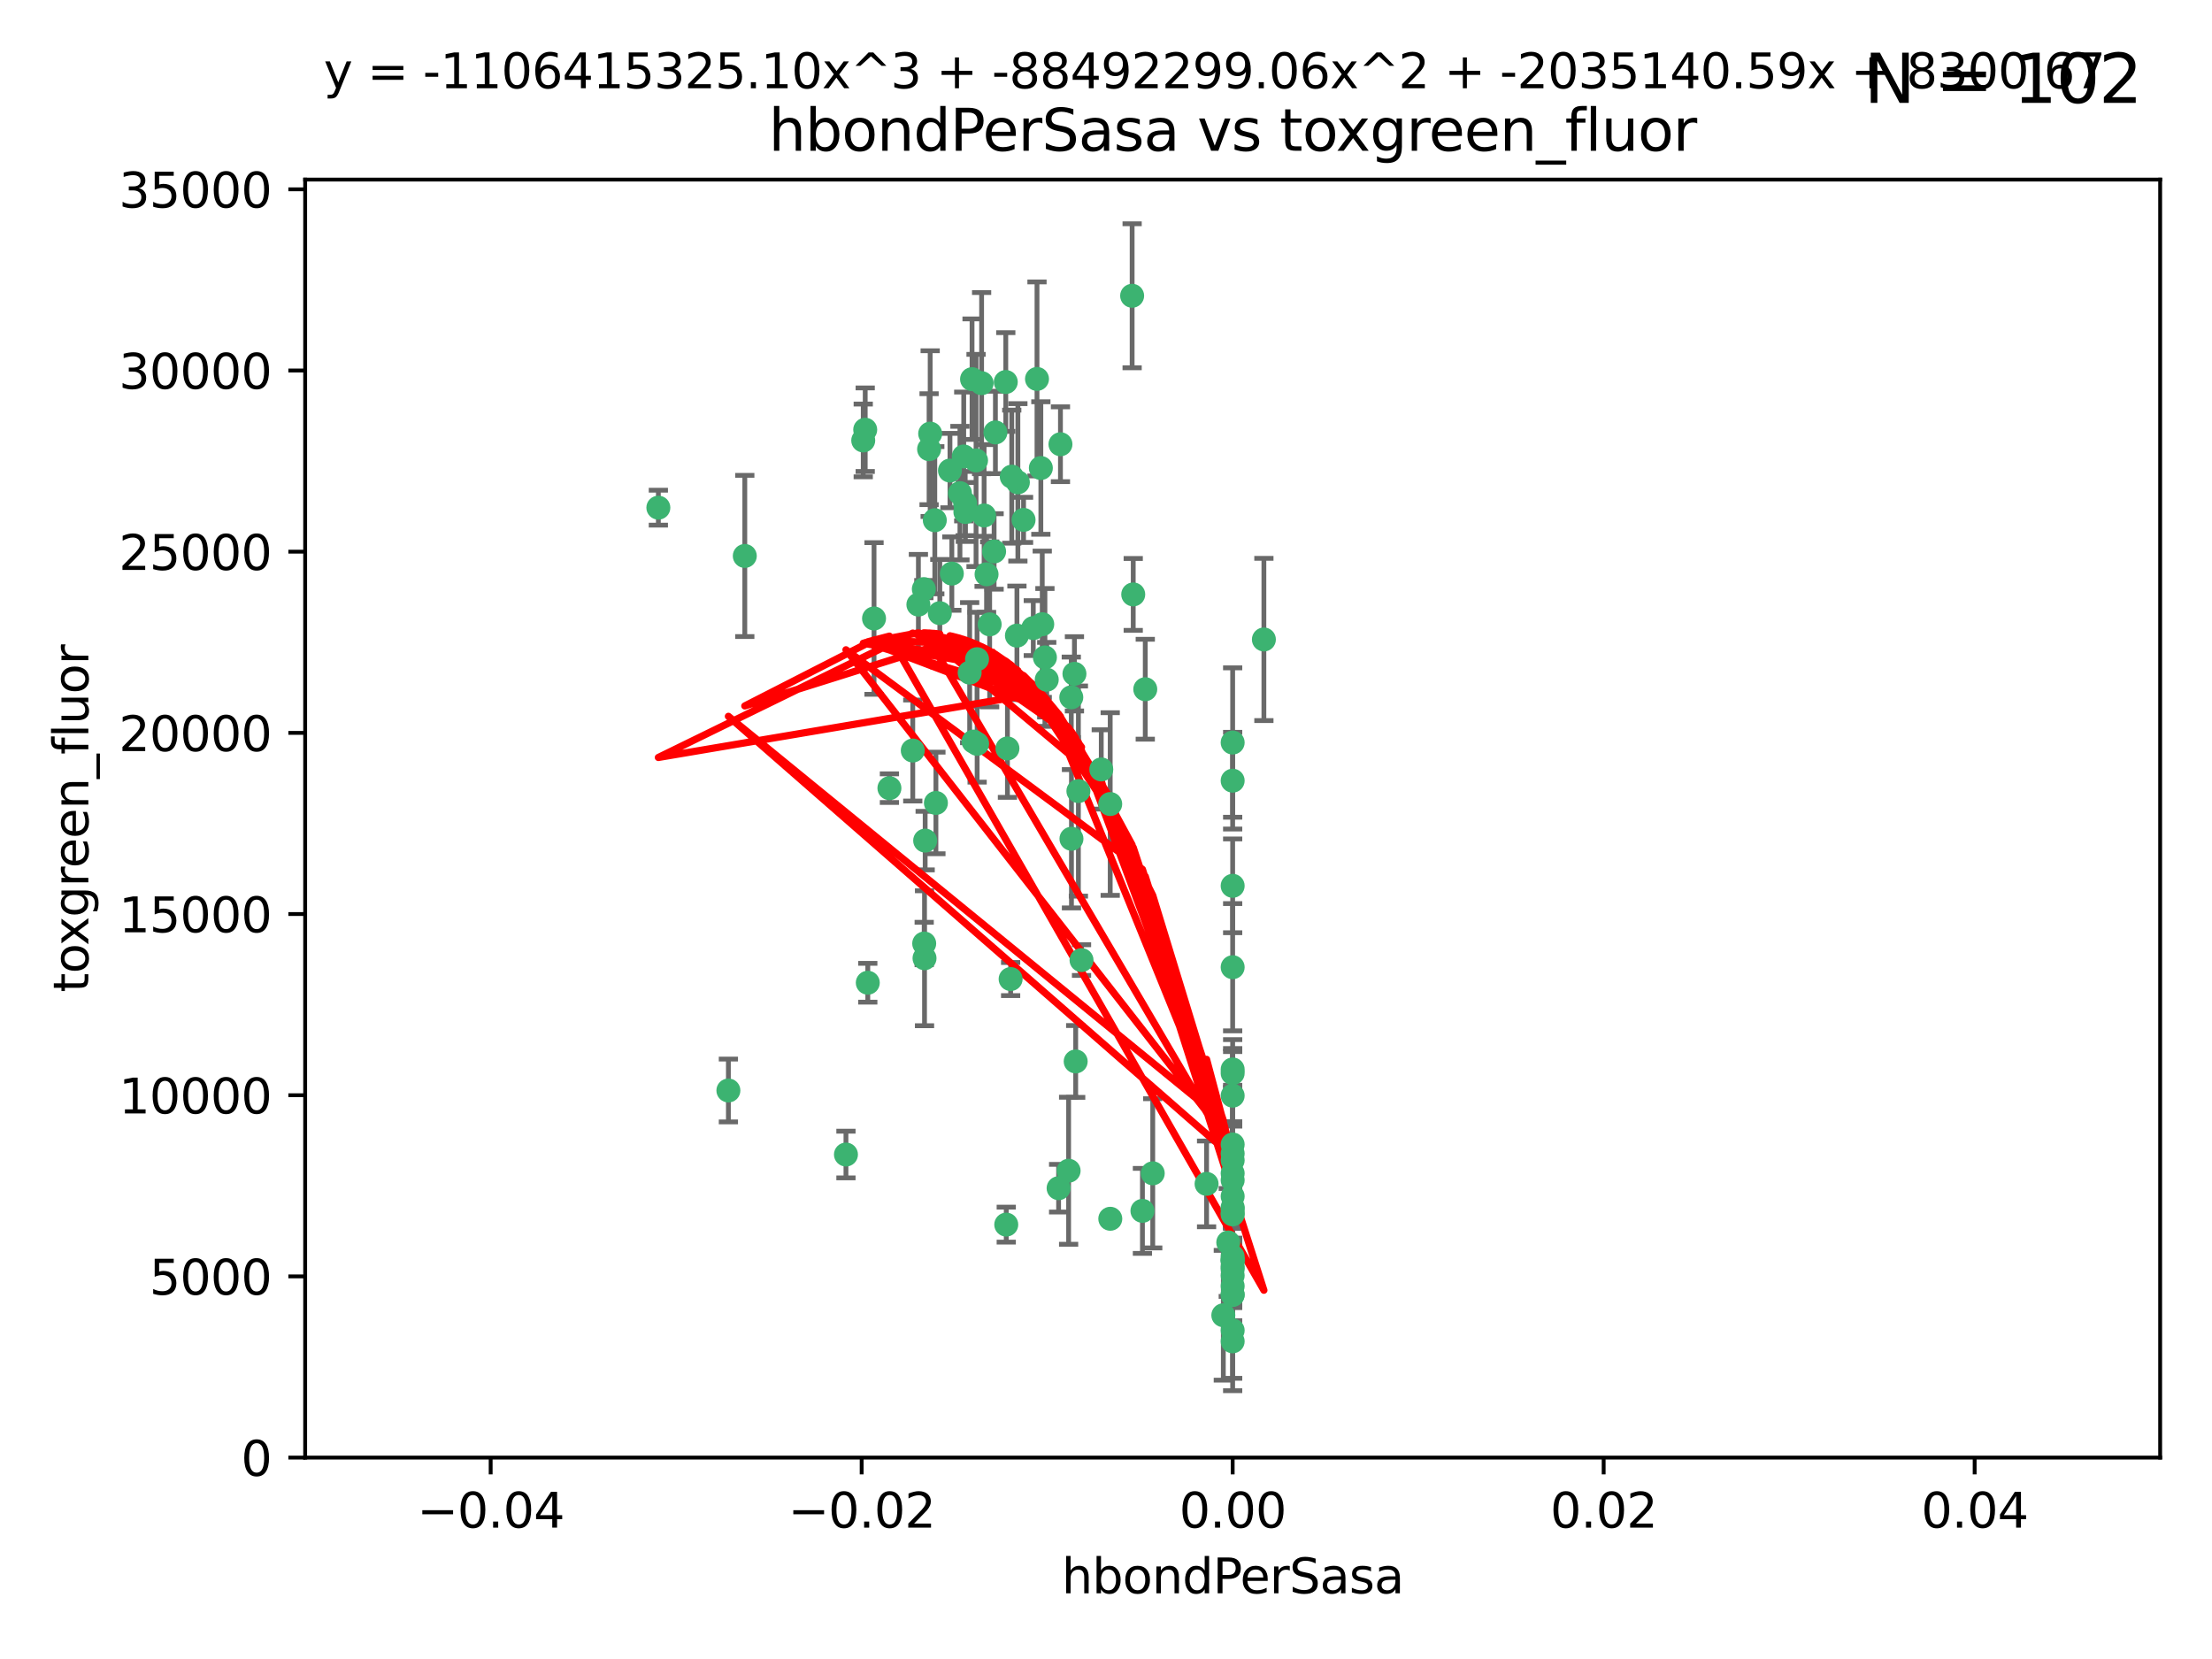 <?xml version="1.0" encoding="utf-8" standalone="no"?>
<!DOCTYPE svg PUBLIC "-//W3C//DTD SVG 1.1//EN"
  "http://www.w3.org/Graphics/SVG/1.1/DTD/svg11.dtd">
<svg xmlns:xlink="http://www.w3.org/1999/xlink" width="460.8pt" height="345.6pt" viewBox="0 0 460.8 345.6" xmlns="http://www.w3.org/2000/svg" version="1.1">
 <defs>
  <style type="text/css">*{stroke-linejoin: round; stroke-linecap: butt}</style>
 </defs>
 <g id="figure_1">
  <g id="patch_1">
   <path d="M 0 345.6 
L 460.8 345.6 
L 460.8 0 
L 0 0 
z
" style="fill: #ffffff"/>
  </g>
  <g id="axes_1">
   <g id="patch_2">
    <path d="M 63.571 303.64 
L 450 303.64 
L 450 37.411 
L 63.571 37.411 
z
" style="fill: #ffffff"/>
   </g>
   <g id="PathCollection_1">
    <defs>
     <path id="m7d4d912097" d="M 0 1.118 
C 0.297 1.118 0.581 1 0.791 0.791 
C 1 0.581 1.118 0.297 1.118 0 
C 1.118 -0.297 1 -0.581 0.791 -0.791 
C 0.581 -1 0.297 -1.118 0 -1.118 
C -0.297 -1.118 -0.581 -1 -0.791 -0.791 
C -1 -0.581 -1.118 -0.297 -1.118 0 
C -1.118 0.297 -1 0.581 -0.791 0.791 
C -0.581 1 -0.297 1.118 0 1.118 
z
" style="stroke: #3cb371"/>
    </defs>
    <g clip-path="url(#p64bd79b58e)">
     <use xlink:href="#m7d4d912097" x="207.091" y="114.876" style="fill: #3cb371; stroke: #3cb371"/>
     <use xlink:href="#m7d4d912097" x="216.026" y="78.941" style="fill: #3cb371; stroke: #3cb371"/>
     <use xlink:href="#m7d4d912097" x="197.895" y="98.026" style="fill: #3cb371; stroke: #3cb371"/>
     <use xlink:href="#m7d4d912097" x="200.763" y="95.094" style="fill: #3cb371; stroke: #3cb371"/>
     <use xlink:href="#m7d4d912097" x="217.677" y="136.954" style="fill: #3cb371; stroke: #3cb371"/>
     <use xlink:href="#m7d4d912097" x="180.24" y="89.516" style="fill: #3cb371; stroke: #3cb371"/>
     <use xlink:href="#m7d4d912097" x="209.523" y="79.578" style="fill: #3cb371; stroke: #3cb371"/>
     <use xlink:href="#m7d4d912097" x="203.329" y="95.918" style="fill: #3cb371; stroke: #3cb371"/>
     <use xlink:href="#m7d4d912097" x="198.284" y="119.488" style="fill: #3cb371; stroke: #3cb371"/>
     <use xlink:href="#m7d4d912097" x="199.974" y="102.727" style="fill: #3cb371; stroke: #3cb371"/>
     <use xlink:href="#m7d4d912097" x="155.154" y="115.814" style="fill: #3cb371; stroke: #3cb371"/>
     <use xlink:href="#m7d4d912097" x="182.078" y="128.839" style="fill: #3cb371; stroke: #3cb371"/>
     <use xlink:href="#m7d4d912097" x="203.536" y="137.321" style="fill: #3cb371; stroke: #3cb371"/>
     <use xlink:href="#m7d4d912097" x="212.043" y="100.483" style="fill: #3cb371; stroke: #3cb371"/>
     <use xlink:href="#m7d4d912097" x="179.827" y="91.754" style="fill: #3cb371; stroke: #3cb371"/>
     <use xlink:href="#m7d4d912097" x="191.319" y="125.947" style="fill: #3cb371; stroke: #3cb371"/>
     <use xlink:href="#m7d4d912097" x="206.164" y="130.067" style="fill: #3cb371; stroke: #3cb371"/>
     <use xlink:href="#m7d4d912097" x="202.808" y="154.483" style="fill: #3cb371; stroke: #3cb371"/>
     <use xlink:href="#m7d4d912097" x="205.007" y="107.386" style="fill: #3cb371; stroke: #3cb371"/>
     <use xlink:href="#m7d4d912097" x="201.107" y="106.653" style="fill: #3cb371; stroke: #3cb371"/>
     <use xlink:href="#m7d4d912097" x="205.518" y="119.635" style="fill: #3cb371; stroke: #3cb371"/>
     <use xlink:href="#m7d4d912097" x="204.488" y="79.819" style="fill: #3cb371; stroke: #3cb371"/>
     <use xlink:href="#m7d4d912097" x="192.451" y="122.72" style="fill: #3cb371; stroke: #3cb371"/>
     <use xlink:href="#m7d4d912097" x="210.532" y="203.953" style="fill: #3cb371; stroke: #3cb371"/>
     <use xlink:href="#m7d4d912097" x="207.363" y="90.084" style="fill: #3cb371; stroke: #3cb371"/>
     <use xlink:href="#m7d4d912097" x="203.554" y="154.954" style="fill: #3cb371; stroke: #3cb371"/>
     <use xlink:href="#m7d4d912097" x="201.069" y="104.896" style="fill: #3cb371; stroke: #3cb371"/>
     <use xlink:href="#m7d4d912097" x="210.768" y="99.298" style="fill: #3cb371; stroke: #3cb371"/>
     <use xlink:href="#m7d4d912097" x="190.148" y="156.348" style="fill: #3cb371; stroke: #3cb371"/>
     <use xlink:href="#m7d4d912097" x="137.148" y="105.756" style="fill: #3cb371; stroke: #3cb371"/>
     <use xlink:href="#m7d4d912097" x="216.829" y="97.498" style="fill: #3cb371; stroke: #3cb371"/>
     <use xlink:href="#m7d4d912097" x="220.913" y="92.545" style="fill: #3cb371; stroke: #3cb371"/>
     <use xlink:href="#m7d4d912097" x="193.773" y="90.332" style="fill: #3cb371; stroke: #3cb371"/>
     <use xlink:href="#m7d4d912097" x="213.226" y="108.301" style="fill: #3cb371; stroke: #3cb371"/>
     <use xlink:href="#m7d4d912097" x="217.118" y="130.038" style="fill: #3cb371; stroke: #3cb371"/>
     <use xlink:href="#m7d4d912097" x="225.302" y="200.005" style="fill: #3cb371; stroke: #3cb371"/>
     <use xlink:href="#m7d4d912097" x="202.496" y="78.988" style="fill: #3cb371; stroke: #3cb371"/>
     <use xlink:href="#m7d4d912097" x="215.253" y="130.84" style="fill: #3cb371; stroke: #3cb371"/>
     <use xlink:href="#m7d4d912097" x="209.868" y="155.918" style="fill: #3cb371; stroke: #3cb371"/>
     <use xlink:href="#m7d4d912097" x="209.62" y="255.109" style="fill: #3cb371; stroke: #3cb371"/>
     <use xlink:href="#m7d4d912097" x="192.595" y="199.62" style="fill: #3cb371; stroke: #3cb371"/>
     <use xlink:href="#m7d4d912097" x="194.735" y="108.373" style="fill: #3cb371; stroke: #3cb371"/>
     <use xlink:href="#m7d4d912097" x="223.825" y="140.37" style="fill: #3cb371; stroke: #3cb371"/>
     <use xlink:href="#m7d4d912097" x="193.547" y="93.572" style="fill: #3cb371; stroke: #3cb371"/>
     <use xlink:href="#m7d4d912097" x="195.78" y="127.738" style="fill: #3cb371; stroke: #3cb371"/>
     <use xlink:href="#m7d4d912097" x="194.968" y="167.27" style="fill: #3cb371; stroke: #3cb371"/>
     <use xlink:href="#m7d4d912097" x="223.169" y="145.262" style="fill: #3cb371; stroke: #3cb371"/>
     <use xlink:href="#m7d4d912097" x="201.999" y="140.122" style="fill: #3cb371; stroke: #3cb371"/>
     <use xlink:href="#m7d4d912097" x="222.612" y="243.887" style="fill: #3cb371; stroke: #3cb371"/>
     <use xlink:href="#m7d4d912097" x="235.844" y="61.614" style="fill: #3cb371; stroke: #3cb371"/>
     <use xlink:href="#m7d4d912097" x="211.844" y="132.411" style="fill: #3cb371; stroke: #3cb371"/>
     <use xlink:href="#m7d4d912097" x="231.293" y="253.893" style="fill: #3cb371; stroke: #3cb371"/>
     <use xlink:href="#m7d4d912097" x="220.527" y="247.522" style="fill: #3cb371; stroke: #3cb371"/>
     <use xlink:href="#m7d4d912097" x="180.776" y="204.723" style="fill: #3cb371; stroke: #3cb371"/>
     <use xlink:href="#m7d4d912097" x="185.282" y="164.19" style="fill: #3cb371; stroke: #3cb371"/>
     <use xlink:href="#m7d4d912097" x="263.292" y="133.213" style="fill: #3cb371; stroke: #3cb371"/>
     <use xlink:href="#m7d4d912097" x="229.414" y="160.289" style="fill: #3cb371; stroke: #3cb371"/>
     <use xlink:href="#m7d4d912097" x="192.527" y="196.552" style="fill: #3cb371; stroke: #3cb371"/>
     <use xlink:href="#m7d4d912097" x="224.086" y="221.118" style="fill: #3cb371; stroke: #3cb371"/>
     <use xlink:href="#m7d4d912097" x="223.205" y="174.728" style="fill: #3cb371; stroke: #3cb371"/>
     <use xlink:href="#m7d4d912097" x="240.137" y="244.424" style="fill: #3cb371; stroke: #3cb371"/>
     <use xlink:href="#m7d4d912097" x="256.786" y="264.357" style="fill: #3cb371; stroke: #3cb371"/>
     <use xlink:href="#m7d4d912097" x="218.054" y="141.593" style="fill: #3cb371; stroke: #3cb371"/>
     <use xlink:href="#m7d4d912097" x="192.729" y="175.112" style="fill: #3cb371; stroke: #3cb371"/>
     <use xlink:href="#m7d4d912097" x="256.786" y="269.764" style="fill: #3cb371; stroke: #3cb371"/>
     <use xlink:href="#m7d4d912097" x="256.786" y="154.686" style="fill: #3cb371; stroke: #3cb371"/>
     <use xlink:href="#m7d4d912097" x="256.786" y="251.524" style="fill: #3cb371; stroke: #3cb371"/>
     <use xlink:href="#m7d4d912097" x="224.65" y="164.794" style="fill: #3cb371; stroke: #3cb371"/>
     <use xlink:href="#m7d4d912097" x="256.786" y="261.772" style="fill: #3cb371; stroke: #3cb371"/>
     <use xlink:href="#m7d4d912097" x="256.786" y="262.628" style="fill: #3cb371; stroke: #3cb371"/>
     <use xlink:href="#m7d4d912097" x="256.786" y="262.571" style="fill: #3cb371; stroke: #3cb371"/>
     <use xlink:href="#m7d4d912097" x="256.786" y="262.474" style="fill: #3cb371; stroke: #3cb371"/>
     <use xlink:href="#m7d4d912097" x="238.58" y="143.576" style="fill: #3cb371; stroke: #3cb371"/>
     <use xlink:href="#m7d4d912097" x="256.786" y="245.856" style="fill: #3cb371; stroke: #3cb371"/>
     <use xlink:href="#m7d4d912097" x="256.786" y="238.42" style="fill: #3cb371; stroke: #3cb371"/>
     <use xlink:href="#m7d4d912097" x="237.99" y="252.246" style="fill: #3cb371; stroke: #3cb371"/>
     <use xlink:href="#m7d4d912097" x="176.227" y="240.511" style="fill: #3cb371; stroke: #3cb371"/>
     <use xlink:href="#m7d4d912097" x="255.869" y="258.827" style="fill: #3cb371; stroke: #3cb371"/>
     <use xlink:href="#m7d4d912097" x="256.786" y="251.838" style="fill: #3cb371; stroke: #3cb371"/>
     <use xlink:href="#m7d4d912097" x="256.786" y="279.423" style="fill: #3cb371; stroke: #3cb371"/>
     <use xlink:href="#m7d4d912097" x="256.786" y="162.629" style="fill: #3cb371; stroke: #3cb371"/>
     <use xlink:href="#m7d4d912097" x="231.277" y="167.495" style="fill: #3cb371; stroke: #3cb371"/>
     <use xlink:href="#m7d4d912097" x="256.786" y="252.723" style="fill: #3cb371; stroke: #3cb371"/>
     <use xlink:href="#m7d4d912097" x="256.786" y="223.562" style="fill: #3cb371; stroke: #3cb371"/>
     <use xlink:href="#m7d4d912097" x="256.786" y="244.428" style="fill: #3cb371; stroke: #3cb371"/>
     <use xlink:href="#m7d4d912097" x="256.786" y="249.211" style="fill: #3cb371; stroke: #3cb371"/>
     <use xlink:href="#m7d4d912097" x="151.737" y="227.169" style="fill: #3cb371; stroke: #3cb371"/>
     <use xlink:href="#m7d4d912097" x="254.841" y="273.991" style="fill: #3cb371; stroke: #3cb371"/>
     <use xlink:href="#m7d4d912097" x="236.073" y="123.828" style="fill: #3cb371; stroke: #3cb371"/>
     <use xlink:href="#m7d4d912097" x="256.786" y="240.314" style="fill: #3cb371; stroke: #3cb371"/>
     <use xlink:href="#m7d4d912097" x="256.786" y="241.718" style="fill: #3cb371; stroke: #3cb371"/>
     <use xlink:href="#m7d4d912097" x="256.786" y="252.978" style="fill: #3cb371; stroke: #3cb371"/>
     <use xlink:href="#m7d4d912097" x="256.786" y="269.669" style="fill: #3cb371; stroke: #3cb371"/>
     <use xlink:href="#m7d4d912097" x="256.786" y="222.785" style="fill: #3cb371; stroke: #3cb371"/>
     <use xlink:href="#m7d4d912097" x="256.786" y="265.728" style="fill: #3cb371; stroke: #3cb371"/>
     <use xlink:href="#m7d4d912097" x="256.786" y="277.145" style="fill: #3cb371; stroke: #3cb371"/>
     <use xlink:href="#m7d4d912097" x="256.786" y="201.488" style="fill: #3cb371; stroke: #3cb371"/>
     <use xlink:href="#m7d4d912097" x="256.786" y="263.81" style="fill: #3cb371; stroke: #3cb371"/>
     <use xlink:href="#m7d4d912097" x="256.786" y="184.534" style="fill: #3cb371; stroke: #3cb371"/>
     <use xlink:href="#m7d4d912097" x="251.352" y="246.624" style="fill: #3cb371; stroke: #3cb371"/>
     <use xlink:href="#m7d4d912097" x="256.786" y="267.91" style="fill: #3cb371; stroke: #3cb371"/>
     <use xlink:href="#m7d4d912097" x="256.786" y="228.248" style="fill: #3cb371; stroke: #3cb371"/>
    </g>
   </g>
   <g id="matplotlib.axis_1">
    <g id="xtick_1">
     <g id="line2d_1">
      <defs>
       <path id="mbfc324c493" d="M 0 0 
L 0 3.5 
" style="stroke: #000000; stroke-width: 0.8"/>
      </defs>
      <g>
       <use xlink:href="#mbfc324c493" x="102.214" y="303.64" style="stroke: #000000; stroke-width: 0.8"/>
      </g>
     </g>
     <g id="text_1">
      <!-- −0.04 -->
      <g transform="translate(86.891 318.238)scale(0.1 -0.1)">
       <defs>
        <path id="DejaVuSans-2212" d="M 678 2272 
L 4684 2272 
L 4684 1741 
L 678 1741 
L 678 2272 
z
" transform="scale(0.016)"/>
        <path id="DejaVuSans-30" d="M 2034 4250 
Q 1547 4250 1301 3770 
Q 1056 3291 1056 2328 
Q 1056 1369 1301 889 
Q 1547 409 2034 409 
Q 2525 409 2770 889 
Q 3016 1369 3016 2328 
Q 3016 3291 2770 3770 
Q 2525 4250 2034 4250 
z
M 2034 4750 
Q 2819 4750 3233 4129 
Q 3647 3509 3647 2328 
Q 3647 1150 3233 529 
Q 2819 -91 2034 -91 
Q 1250 -91 836 529 
Q 422 1150 422 2328 
Q 422 3509 836 4129 
Q 1250 4750 2034 4750 
z
" transform="scale(0.016)"/>
        <path id="DejaVuSans-2e" d="M 684 794 
L 1344 794 
L 1344 0 
L 684 0 
L 684 794 
z
" transform="scale(0.016)"/>
        <path id="DejaVuSans-34" d="M 2419 4116 
L 825 1625 
L 2419 1625 
L 2419 4116 
z
M 2253 4666 
L 3047 4666 
L 3047 1625 
L 3713 1625 
L 3713 1100 
L 3047 1100 
L 3047 0 
L 2419 0 
L 2419 1100 
L 313 1100 
L 313 1709 
L 2253 4666 
z
" transform="scale(0.016)"/>
       </defs>
       <use xlink:href="#DejaVuSans-2212"/>
       <use xlink:href="#DejaVuSans-30" x="83.789"/>
       <use xlink:href="#DejaVuSans-2e" x="147.412"/>
       <use xlink:href="#DejaVuSans-30" x="179.199"/>
       <use xlink:href="#DejaVuSans-34" x="242.822"/>
      </g>
     </g>
    </g>
    <g id="xtick_2">
     <g id="line2d_2">
      <g>
       <use xlink:href="#mbfc324c493" x="179.5" y="303.64" style="stroke: #000000; stroke-width: 0.8"/>
      </g>
     </g>
     <g id="text_2">
      <!-- −0.02 -->
      <g transform="translate(164.177 318.238)scale(0.1 -0.1)">
       <defs>
        <path id="DejaVuSans-32" d="M 1228 531 
L 3431 531 
L 3431 0 
L 469 0 
L 469 531 
Q 828 903 1448 1529 
Q 2069 2156 2228 2338 
Q 2531 2678 2651 2914 
Q 2772 3150 2772 3378 
Q 2772 3750 2511 3984 
Q 2250 4219 1831 4219 
Q 1534 4219 1204 4116 
Q 875 4013 500 3803 
L 500 4441 
Q 881 4594 1212 4672 
Q 1544 4750 1819 4750 
Q 2544 4750 2975 4387 
Q 3406 4025 3406 3419 
Q 3406 3131 3298 2873 
Q 3191 2616 2906 2266 
Q 2828 2175 2409 1742 
Q 1991 1309 1228 531 
z
" transform="scale(0.016)"/>
       </defs>
       <use xlink:href="#DejaVuSans-2212"/>
       <use xlink:href="#DejaVuSans-30" x="83.789"/>
       <use xlink:href="#DejaVuSans-2e" x="147.412"/>
       <use xlink:href="#DejaVuSans-30" x="179.199"/>
       <use xlink:href="#DejaVuSans-32" x="242.822"/>
      </g>
     </g>
    </g>
    <g id="xtick_3">
     <g id="line2d_3">
      <g>
       <use xlink:href="#mbfc324c493" x="256.786" y="303.64" style="stroke: #000000; stroke-width: 0.8"/>
      </g>
     </g>
     <g id="text_3">
      <!-- 0.00 -->
      <g transform="translate(245.653 318.238)scale(0.1 -0.1)">
       <use xlink:href="#DejaVuSans-30"/>
       <use xlink:href="#DejaVuSans-2e" x="63.623"/>
       <use xlink:href="#DejaVuSans-30" x="95.41"/>
       <use xlink:href="#DejaVuSans-30" x="159.033"/>
      </g>
     </g>
    </g>
    <g id="xtick_4">
     <g id="line2d_4">
      <g>
       <use xlink:href="#mbfc324c493" x="334.071" y="303.64" style="stroke: #000000; stroke-width: 0.8"/>
      </g>
     </g>
     <g id="text_4">
      <!-- 0.02 -->
      <g transform="translate(322.939 318.238)scale(0.1 -0.1)">
       <use xlink:href="#DejaVuSans-30"/>
       <use xlink:href="#DejaVuSans-2e" x="63.623"/>
       <use xlink:href="#DejaVuSans-30" x="95.41"/>
       <use xlink:href="#DejaVuSans-32" x="159.033"/>
      </g>
     </g>
    </g>
    <g id="xtick_5">
     <g id="line2d_5">
      <g>
       <use xlink:href="#mbfc324c493" x="411.357" y="303.64" style="stroke: #000000; stroke-width: 0.8"/>
      </g>
     </g>
     <g id="text_5">
      <!-- 0.04 -->
      <g transform="translate(400.224 318.238)scale(0.1 -0.1)">
       <use xlink:href="#DejaVuSans-30"/>
       <use xlink:href="#DejaVuSans-2e" x="63.623"/>
       <use xlink:href="#DejaVuSans-30" x="95.41"/>
       <use xlink:href="#DejaVuSans-34" x="159.033"/>
      </g>
     </g>
    </g>
    <g id="text_6">
     <!-- hbondPerSasa -->
     <g transform="translate(221.168 331.917)scale(0.1 -0.1)">
      <defs>
       <path id="DejaVuSans-68" d="M 3513 2113 
L 3513 0 
L 2938 0 
L 2938 2094 
Q 2938 2591 2744 2837 
Q 2550 3084 2163 3084 
Q 1697 3084 1428 2787 
Q 1159 2491 1159 1978 
L 1159 0 
L 581 0 
L 581 4863 
L 1159 4863 
L 1159 2956 
Q 1366 3272 1645 3428 
Q 1925 3584 2291 3584 
Q 2894 3584 3203 3211 
Q 3513 2838 3513 2113 
z
" transform="scale(0.016)"/>
       <path id="DejaVuSans-62" d="M 3116 1747 
Q 3116 2381 2855 2742 
Q 2594 3103 2138 3103 
Q 1681 3103 1420 2742 
Q 1159 2381 1159 1747 
Q 1159 1113 1420 752 
Q 1681 391 2138 391 
Q 2594 391 2855 752 
Q 3116 1113 3116 1747 
z
M 1159 2969 
Q 1341 3281 1617 3432 
Q 1894 3584 2278 3584 
Q 2916 3584 3314 3078 
Q 3713 2572 3713 1747 
Q 3713 922 3314 415 
Q 2916 -91 2278 -91 
Q 1894 -91 1617 61 
Q 1341 213 1159 525 
L 1159 0 
L 581 0 
L 581 4863 
L 1159 4863 
L 1159 2969 
z
" transform="scale(0.016)"/>
       <path id="DejaVuSans-6f" d="M 1959 3097 
Q 1497 3097 1228 2736 
Q 959 2375 959 1747 
Q 959 1119 1226 758 
Q 1494 397 1959 397 
Q 2419 397 2687 759 
Q 2956 1122 2956 1747 
Q 2956 2369 2687 2733 
Q 2419 3097 1959 3097 
z
M 1959 3584 
Q 2709 3584 3137 3096 
Q 3566 2609 3566 1747 
Q 3566 888 3137 398 
Q 2709 -91 1959 -91 
Q 1206 -91 779 398 
Q 353 888 353 1747 
Q 353 2609 779 3096 
Q 1206 3584 1959 3584 
z
" transform="scale(0.016)"/>
       <path id="DejaVuSans-6e" d="M 3513 2113 
L 3513 0 
L 2938 0 
L 2938 2094 
Q 2938 2591 2744 2837 
Q 2550 3084 2163 3084 
Q 1697 3084 1428 2787 
Q 1159 2491 1159 1978 
L 1159 0 
L 581 0 
L 581 3500 
L 1159 3500 
L 1159 2956 
Q 1366 3272 1645 3428 
Q 1925 3584 2291 3584 
Q 2894 3584 3203 3211 
Q 3513 2838 3513 2113 
z
" transform="scale(0.016)"/>
       <path id="DejaVuSans-64" d="M 2906 2969 
L 2906 4863 
L 3481 4863 
L 3481 0 
L 2906 0 
L 2906 525 
Q 2725 213 2448 61 
Q 2172 -91 1784 -91 
Q 1150 -91 751 415 
Q 353 922 353 1747 
Q 353 2572 751 3078 
Q 1150 3584 1784 3584 
Q 2172 3584 2448 3432 
Q 2725 3281 2906 2969 
z
M 947 1747 
Q 947 1113 1208 752 
Q 1469 391 1925 391 
Q 2381 391 2643 752 
Q 2906 1113 2906 1747 
Q 2906 2381 2643 2742 
Q 2381 3103 1925 3103 
Q 1469 3103 1208 2742 
Q 947 2381 947 1747 
z
" transform="scale(0.016)"/>
       <path id="DejaVuSans-50" d="M 1259 4147 
L 1259 2394 
L 2053 2394 
Q 2494 2394 2734 2622 
Q 2975 2850 2975 3272 
Q 2975 3691 2734 3919 
Q 2494 4147 2053 4147 
L 1259 4147 
z
M 628 4666 
L 2053 4666 
Q 2838 4666 3239 4311 
Q 3641 3956 3641 3272 
Q 3641 2581 3239 2228 
Q 2838 1875 2053 1875 
L 1259 1875 
L 1259 0 
L 628 0 
L 628 4666 
z
" transform="scale(0.016)"/>
       <path id="DejaVuSans-65" d="M 3597 1894 
L 3597 1613 
L 953 1613 
Q 991 1019 1311 708 
Q 1631 397 2203 397 
Q 2534 397 2845 478 
Q 3156 559 3463 722 
L 3463 178 
Q 3153 47 2828 -22 
Q 2503 -91 2169 -91 
Q 1331 -91 842 396 
Q 353 884 353 1716 
Q 353 2575 817 3079 
Q 1281 3584 2069 3584 
Q 2775 3584 3186 3129 
Q 3597 2675 3597 1894 
z
M 3022 2063 
Q 3016 2534 2758 2815 
Q 2500 3097 2075 3097 
Q 1594 3097 1305 2825 
Q 1016 2553 972 2059 
L 3022 2063 
z
" transform="scale(0.016)"/>
       <path id="DejaVuSans-72" d="M 2631 2963 
Q 2534 3019 2420 3045 
Q 2306 3072 2169 3072 
Q 1681 3072 1420 2755 
Q 1159 2438 1159 1844 
L 1159 0 
L 581 0 
L 581 3500 
L 1159 3500 
L 1159 2956 
Q 1341 3275 1631 3429 
Q 1922 3584 2338 3584 
Q 2397 3584 2469 3576 
Q 2541 3569 2628 3553 
L 2631 2963 
z
" transform="scale(0.016)"/>
       <path id="DejaVuSans-53" d="M 3425 4513 
L 3425 3897 
Q 3066 4069 2747 4153 
Q 2428 4238 2131 4238 
Q 1616 4238 1336 4038 
Q 1056 3838 1056 3469 
Q 1056 3159 1242 3001 
Q 1428 2844 1947 2747 
L 2328 2669 
Q 3034 2534 3370 2195 
Q 3706 1856 3706 1288 
Q 3706 609 3251 259 
Q 2797 -91 1919 -91 
Q 1588 -91 1214 -16 
Q 841 59 441 206 
L 441 856 
Q 825 641 1194 531 
Q 1563 422 1919 422 
Q 2459 422 2753 634 
Q 3047 847 3047 1241 
Q 3047 1584 2836 1778 
Q 2625 1972 2144 2069 
L 1759 2144 
Q 1053 2284 737 2584 
Q 422 2884 422 3419 
Q 422 4038 858 4394 
Q 1294 4750 2059 4750 
Q 2388 4750 2728 4690 
Q 3069 4631 3425 4513 
z
" transform="scale(0.016)"/>
       <path id="DejaVuSans-61" d="M 2194 1759 
Q 1497 1759 1228 1600 
Q 959 1441 959 1056 
Q 959 750 1161 570 
Q 1363 391 1709 391 
Q 2188 391 2477 730 
Q 2766 1069 2766 1631 
L 2766 1759 
L 2194 1759 
z
M 3341 1997 
L 3341 0 
L 2766 0 
L 2766 531 
Q 2569 213 2275 61 
Q 1981 -91 1556 -91 
Q 1019 -91 701 211 
Q 384 513 384 1019 
Q 384 1609 779 1909 
Q 1175 2209 1959 2209 
L 2766 2209 
L 2766 2266 
Q 2766 2663 2505 2880 
Q 2244 3097 1772 3097 
Q 1472 3097 1187 3025 
Q 903 2953 641 2809 
L 641 3341 
Q 956 3463 1253 3523 
Q 1550 3584 1831 3584 
Q 2591 3584 2966 3190 
Q 3341 2797 3341 1997 
z
" transform="scale(0.016)"/>
       <path id="DejaVuSans-73" d="M 2834 3397 
L 2834 2853 
Q 2591 2978 2328 3040 
Q 2066 3103 1784 3103 
Q 1356 3103 1142 2972 
Q 928 2841 928 2578 
Q 928 2378 1081 2264 
Q 1234 2150 1697 2047 
L 1894 2003 
Q 2506 1872 2764 1633 
Q 3022 1394 3022 966 
Q 3022 478 2636 193 
Q 2250 -91 1575 -91 
Q 1294 -91 989 -36 
Q 684 19 347 128 
L 347 722 
Q 666 556 975 473 
Q 1284 391 1588 391 
Q 1994 391 2212 530 
Q 2431 669 2431 922 
Q 2431 1156 2273 1281 
Q 2116 1406 1581 1522 
L 1381 1569 
Q 847 1681 609 1914 
Q 372 2147 372 2553 
Q 372 3047 722 3315 
Q 1072 3584 1716 3584 
Q 2034 3584 2315 3537 
Q 2597 3491 2834 3397 
z
" transform="scale(0.016)"/>
      </defs>
      <use xlink:href="#DejaVuSans-68"/>
      <use xlink:href="#DejaVuSans-62" x="63.379"/>
      <use xlink:href="#DejaVuSans-6f" x="126.855"/>
      <use xlink:href="#DejaVuSans-6e" x="188.037"/>
      <use xlink:href="#DejaVuSans-64" x="251.416"/>
      <use xlink:href="#DejaVuSans-50" x="314.893"/>
      <use xlink:href="#DejaVuSans-65" x="371.57"/>
      <use xlink:href="#DejaVuSans-72" x="433.094"/>
      <use xlink:href="#DejaVuSans-53" x="474.207"/>
      <use xlink:href="#DejaVuSans-61" x="537.684"/>
      <use xlink:href="#DejaVuSans-73" x="598.963"/>
      <use xlink:href="#DejaVuSans-61" x="651.062"/>
     </g>
    </g>
   </g>
   <g id="matplotlib.axis_2">
    <g id="ytick_1">
     <g id="line2d_6">
      <defs>
       <path id="m2d136d9f80" d="M 0 0 
L -3.5 0 
" style="stroke: #000000; stroke-width: 0.8"/>
      </defs>
      <g>
       <use xlink:href="#m2d136d9f80" x="63.571" y="303.64" style="stroke: #000000; stroke-width: 0.8"/>
      </g>
     </g>
     <g id="text_7">
      <!-- 0 -->
      <g transform="translate(50.209 307.439)scale(0.1 -0.1)">
       <use xlink:href="#DejaVuSans-30"/>
      </g>
     </g>
    </g>
    <g id="ytick_2">
     <g id="line2d_7">
      <g>
       <use xlink:href="#m2d136d9f80" x="63.571" y="265.897" style="stroke: #000000; stroke-width: 0.8"/>
      </g>
     </g>
     <g id="text_8">
      <!-- 5000 -->
      <g transform="translate(31.121 269.696)scale(0.1 -0.1)">
       <defs>
        <path id="DejaVuSans-35" d="M 691 4666 
L 3169 4666 
L 3169 4134 
L 1269 4134 
L 1269 2991 
Q 1406 3038 1543 3061 
Q 1681 3084 1819 3084 
Q 2600 3084 3056 2656 
Q 3513 2228 3513 1497 
Q 3513 744 3044 326 
Q 2575 -91 1722 -91 
Q 1428 -91 1123 -41 
Q 819 9 494 109 
L 494 744 
Q 775 591 1075 516 
Q 1375 441 1709 441 
Q 2250 441 2565 725 
Q 2881 1009 2881 1497 
Q 2881 1984 2565 2268 
Q 2250 2553 1709 2553 
Q 1456 2553 1204 2497 
Q 953 2441 691 2322 
L 691 4666 
z
" transform="scale(0.016)"/>
       </defs>
       <use xlink:href="#DejaVuSans-35"/>
       <use xlink:href="#DejaVuSans-30" x="63.623"/>
       <use xlink:href="#DejaVuSans-30" x="127.246"/>
       <use xlink:href="#DejaVuSans-30" x="190.869"/>
      </g>
     </g>
    </g>
    <g id="ytick_3">
     <g id="line2d_8">
      <g>
       <use xlink:href="#m2d136d9f80" x="63.571" y="228.154" style="stroke: #000000; stroke-width: 0.8"/>
      </g>
     </g>
     <g id="text_9">
      <!-- 10000 -->
      <g transform="translate(24.759 231.953)scale(0.1 -0.1)">
       <defs>
        <path id="DejaVuSans-31" d="M 794 531 
L 1825 531 
L 1825 4091 
L 703 3866 
L 703 4441 
L 1819 4666 
L 2450 4666 
L 2450 531 
L 3481 531 
L 3481 0 
L 794 0 
L 794 531 
z
" transform="scale(0.016)"/>
       </defs>
       <use xlink:href="#DejaVuSans-31"/>
       <use xlink:href="#DejaVuSans-30" x="63.623"/>
       <use xlink:href="#DejaVuSans-30" x="127.246"/>
       <use xlink:href="#DejaVuSans-30" x="190.869"/>
       <use xlink:href="#DejaVuSans-30" x="254.492"/>
      </g>
     </g>
    </g>
    <g id="ytick_4">
     <g id="line2d_9">
      <g>
       <use xlink:href="#m2d136d9f80" x="63.571" y="190.411" style="stroke: #000000; stroke-width: 0.8"/>
      </g>
     </g>
     <g id="text_10">
      <!-- 15000 -->
      <g transform="translate(24.759 194.21)scale(0.1 -0.1)">
       <use xlink:href="#DejaVuSans-31"/>
       <use xlink:href="#DejaVuSans-35" x="63.623"/>
       <use xlink:href="#DejaVuSans-30" x="127.246"/>
       <use xlink:href="#DejaVuSans-30" x="190.869"/>
       <use xlink:href="#DejaVuSans-30" x="254.492"/>
      </g>
     </g>
    </g>
    <g id="ytick_5">
     <g id="line2d_10">
      <g>
       <use xlink:href="#m2d136d9f80" x="63.571" y="152.668" style="stroke: #000000; stroke-width: 0.8"/>
      </g>
     </g>
     <g id="text_11">
      <!-- 20000 -->
      <g transform="translate(24.759 156.467)scale(0.1 -0.1)">
       <use xlink:href="#DejaVuSans-32"/>
       <use xlink:href="#DejaVuSans-30" x="63.623"/>
       <use xlink:href="#DejaVuSans-30" x="127.246"/>
       <use xlink:href="#DejaVuSans-30" x="190.869"/>
       <use xlink:href="#DejaVuSans-30" x="254.492"/>
      </g>
     </g>
    </g>
    <g id="ytick_6">
     <g id="line2d_11">
      <g>
       <use xlink:href="#m2d136d9f80" x="63.571" y="114.925" style="stroke: #000000; stroke-width: 0.8"/>
      </g>
     </g>
     <g id="text_12">
      <!-- 25000 -->
      <g transform="translate(24.759 118.724)scale(0.1 -0.1)">
       <use xlink:href="#DejaVuSans-32"/>
       <use xlink:href="#DejaVuSans-35" x="63.623"/>
       <use xlink:href="#DejaVuSans-30" x="127.246"/>
       <use xlink:href="#DejaVuSans-30" x="190.869"/>
       <use xlink:href="#DejaVuSans-30" x="254.492"/>
      </g>
     </g>
    </g>
    <g id="ytick_7">
     <g id="line2d_12">
      <g>
       <use xlink:href="#m2d136d9f80" x="63.571" y="77.181" style="stroke: #000000; stroke-width: 0.8"/>
      </g>
     </g>
     <g id="text_13">
      <!-- 30000 -->
      <g transform="translate(24.759 80.981)scale(0.1 -0.1)">
       <defs>
        <path id="DejaVuSans-33" d="M 2597 2516 
Q 3050 2419 3304 2112 
Q 3559 1806 3559 1356 
Q 3559 666 3084 287 
Q 2609 -91 1734 -91 
Q 1441 -91 1130 -33 
Q 819 25 488 141 
L 488 750 
Q 750 597 1062 519 
Q 1375 441 1716 441 
Q 2309 441 2620 675 
Q 2931 909 2931 1356 
Q 2931 1769 2642 2001 
Q 2353 2234 1838 2234 
L 1294 2234 
L 1294 2753 
L 1863 2753 
Q 2328 2753 2575 2939 
Q 2822 3125 2822 3475 
Q 2822 3834 2567 4026 
Q 2313 4219 1838 4219 
Q 1578 4219 1281 4162 
Q 984 4106 628 3988 
L 628 4550 
Q 988 4650 1302 4700 
Q 1616 4750 1894 4750 
Q 2613 4750 3031 4423 
Q 3450 4097 3450 3541 
Q 3450 3153 3228 2886 
Q 3006 2619 2597 2516 
z
" transform="scale(0.016)"/>
       </defs>
       <use xlink:href="#DejaVuSans-33"/>
       <use xlink:href="#DejaVuSans-30" x="63.623"/>
       <use xlink:href="#DejaVuSans-30" x="127.246"/>
       <use xlink:href="#DejaVuSans-30" x="190.869"/>
       <use xlink:href="#DejaVuSans-30" x="254.492"/>
      </g>
     </g>
    </g>
    <g id="ytick_8">
     <g id="line2d_13">
      <g>
       <use xlink:href="#m2d136d9f80" x="63.571" y="39.438" style="stroke: #000000; stroke-width: 0.8"/>
      </g>
     </g>
     <g id="text_14">
      <!-- 35000 -->
      <g transform="translate(24.759 43.238)scale(0.1 -0.1)">
       <use xlink:href="#DejaVuSans-33"/>
       <use xlink:href="#DejaVuSans-35" x="63.623"/>
       <use xlink:href="#DejaVuSans-30" x="127.246"/>
       <use xlink:href="#DejaVuSans-30" x="190.869"/>
       <use xlink:href="#DejaVuSans-30" x="254.492"/>
      </g>
     </g>
    </g>
    <g id="text_15">
     <!-- toxgreen_fluor -->
     <g transform="translate(18.401 206.72)rotate(-90)scale(0.1 -0.1)">
      <defs>
       <path id="DejaVuSans-74" d="M 1172 4494 
L 1172 3500 
L 2356 3500 
L 2356 3053 
L 1172 3053 
L 1172 1153 
Q 1172 725 1289 603 
Q 1406 481 1766 481 
L 2356 481 
L 2356 0 
L 1766 0 
Q 1100 0 847 248 
Q 594 497 594 1153 
L 594 3053 
L 172 3053 
L 172 3500 
L 594 3500 
L 594 4494 
L 1172 4494 
z
" transform="scale(0.016)"/>
       <path id="DejaVuSans-78" d="M 3513 3500 
L 2247 1797 
L 3578 0 
L 2900 0 
L 1881 1375 
L 863 0 
L 184 0 
L 1544 1831 
L 300 3500 
L 978 3500 
L 1906 2253 
L 2834 3500 
L 3513 3500 
z
" transform="scale(0.016)"/>
       <path id="DejaVuSans-67" d="M 2906 1791 
Q 2906 2416 2648 2759 
Q 2391 3103 1925 3103 
Q 1463 3103 1205 2759 
Q 947 2416 947 1791 
Q 947 1169 1205 825 
Q 1463 481 1925 481 
Q 2391 481 2648 825 
Q 2906 1169 2906 1791 
z
M 3481 434 
Q 3481 -459 3084 -895 
Q 2688 -1331 1869 -1331 
Q 1566 -1331 1297 -1286 
Q 1028 -1241 775 -1147 
L 775 -588 
Q 1028 -725 1275 -790 
Q 1522 -856 1778 -856 
Q 2344 -856 2625 -561 
Q 2906 -266 2906 331 
L 2906 616 
Q 2728 306 2450 153 
Q 2172 0 1784 0 
Q 1141 0 747 490 
Q 353 981 353 1791 
Q 353 2603 747 3093 
Q 1141 3584 1784 3584 
Q 2172 3584 2450 3431 
Q 2728 3278 2906 2969 
L 2906 3500 
L 3481 3500 
L 3481 434 
z
" transform="scale(0.016)"/>
       <path id="DejaVuSans-5f" d="M 3263 -1063 
L 3263 -1509 
L -63 -1509 
L -63 -1063 
L 3263 -1063 
z
" transform="scale(0.016)"/>
       <path id="DejaVuSans-66" d="M 2375 4863 
L 2375 4384 
L 1825 4384 
Q 1516 4384 1395 4259 
Q 1275 4134 1275 3809 
L 1275 3500 
L 2222 3500 
L 2222 3053 
L 1275 3053 
L 1275 0 
L 697 0 
L 697 3053 
L 147 3053 
L 147 3500 
L 697 3500 
L 697 3744 
Q 697 4328 969 4595 
Q 1241 4863 1831 4863 
L 2375 4863 
z
" transform="scale(0.016)"/>
       <path id="DejaVuSans-6c" d="M 603 4863 
L 1178 4863 
L 1178 0 
L 603 0 
L 603 4863 
z
" transform="scale(0.016)"/>
       <path id="DejaVuSans-75" d="M 544 1381 
L 544 3500 
L 1119 3500 
L 1119 1403 
Q 1119 906 1312 657 
Q 1506 409 1894 409 
Q 2359 409 2629 706 
Q 2900 1003 2900 1516 
L 2900 3500 
L 3475 3500 
L 3475 0 
L 2900 0 
L 2900 538 
Q 2691 219 2414 64 
Q 2138 -91 1772 -91 
Q 1169 -91 856 284 
Q 544 659 544 1381 
z
M 1991 3584 
L 1991 3584 
z
" transform="scale(0.016)"/>
      </defs>
      <use xlink:href="#DejaVuSans-74"/>
      <use xlink:href="#DejaVuSans-6f" x="39.209"/>
      <use xlink:href="#DejaVuSans-78" x="97.266"/>
      <use xlink:href="#DejaVuSans-67" x="156.445"/>
      <use xlink:href="#DejaVuSans-72" x="219.922"/>
      <use xlink:href="#DejaVuSans-65" x="258.785"/>
      <use xlink:href="#DejaVuSans-65" x="320.309"/>
      <use xlink:href="#DejaVuSans-6e" x="381.832"/>
      <use xlink:href="#DejaVuSans-5f" x="445.211"/>
      <use xlink:href="#DejaVuSans-66" x="495.211"/>
      <use xlink:href="#DejaVuSans-6c" x="530.416"/>
      <use xlink:href="#DejaVuSans-75" x="558.199"/>
      <use xlink:href="#DejaVuSans-6f" x="621.578"/>
      <use xlink:href="#DejaVuSans-72" x="682.76"/>
     </g>
    </g>
   </g>
   <g id="LineCollection_1">
    <path d="M 207.091 122.737 
L 207.091 107.014 
" clip-path="url(#p64bd79b58e)" style="fill: none; stroke: #696969"/>
    <path d="M 216.026 99.149 
L 216.026 58.733 
" clip-path="url(#p64bd79b58e)" style="fill: none; stroke: #696969"/>
    <path d="M 197.895 105.772 
L 197.895 90.281 
" clip-path="url(#p64bd79b58e)" style="fill: none; stroke: #696969"/>
    <path d="M 200.763 108.514 
L 200.763 81.675 
" clip-path="url(#p64bd79b58e)" style="fill: none; stroke: #696969"/>
    <path d="M 217.677 151.309 
L 217.677 122.599 
" clip-path="url(#p64bd79b58e)" style="fill: none; stroke: #696969"/>
    <path d="M 180.24 98.217 
L 180.24 80.815 
" clip-path="url(#p64bd79b58e)" style="fill: none; stroke: #696969"/>
    <path d="M 209.523 89.863 
L 209.523 69.294 
" clip-path="url(#p64bd79b58e)" style="fill: none; stroke: #696969"/>
    <path d="M 203.329 118.013 
L 203.329 73.824 
" clip-path="url(#p64bd79b58e)" style="fill: none; stroke: #696969"/>
    <path d="M 198.284 127.133 
L 198.284 111.844 
" clip-path="url(#p64bd79b58e)" style="fill: none; stroke: #696969"/>
    <path d="M 199.974 116.638 
L 199.974 88.815 
" clip-path="url(#p64bd79b58e)" style="fill: none; stroke: #696969"/>
    <path d="M 155.154 132.604 
L 155.154 99.024 
" clip-path="url(#p64bd79b58e)" style="fill: none; stroke: #696969"/>
    <path d="M 182.078 144.637 
L 182.078 113.041 
" clip-path="url(#p64bd79b58e)" style="fill: none; stroke: #696969"/>
    <path d="M 203.536 147.102 
L 203.536 127.541 
" clip-path="url(#p64bd79b58e)" style="fill: none; stroke: #696969"/>
    <path d="M 212.043 116.878 
L 212.043 84.088 
" clip-path="url(#p64bd79b58e)" style="fill: none; stroke: #696969"/>
    <path d="M 179.827 99.334 
L 179.827 84.174 
" clip-path="url(#p64bd79b58e)" style="fill: none; stroke: #696969"/>
    <path d="M 191.319 136.397 
L 191.319 115.497 
" clip-path="url(#p64bd79b58e)" style="fill: none; stroke: #696969"/>
    <path d="M 206.164 147.25 
L 206.164 112.885 
" clip-path="url(#p64bd79b58e)" style="fill: none; stroke: #696969"/>
    <path d="M 202.808 155.048 
L 202.808 153.918 
" clip-path="url(#p64bd79b58e)" style="fill: none; stroke: #696969"/>
    <path d="M 205.007 122.155 
L 205.007 92.617 
" clip-path="url(#p64bd79b58e)" style="fill: none; stroke: #696969"/>
    <path d="M 201.107 112.792 
L 201.107 100.514 
" clip-path="url(#p64bd79b58e)" style="fill: none; stroke: #696969"/>
    <path d="M 205.518 127.554 
L 205.518 111.717 
" clip-path="url(#p64bd79b58e)" style="fill: none; stroke: #696969"/>
    <path d="M 204.488 98.693 
L 204.488 60.945 
" clip-path="url(#p64bd79b58e)" style="fill: none; stroke: #696969"/>
    <path d="M 192.451 124.514 
L 192.451 120.926 
" clip-path="url(#p64bd79b58e)" style="fill: none; stroke: #696969"/>
    <path d="M 210.532 207.405 
L 210.532 200.501 
" clip-path="url(#p64bd79b58e)" style="fill: none; stroke: #696969"/>
    <path d="M 207.363 98.668 
L 207.363 81.501 
" clip-path="url(#p64bd79b58e)" style="fill: none; stroke: #696969"/>
    <path d="M 203.554 162.929 
L 203.554 146.979 
" clip-path="url(#p64bd79b58e)" style="fill: none; stroke: #696969"/>
    <path d="M 201.069 111.578 
L 201.069 98.214 
" clip-path="url(#p64bd79b58e)" style="fill: none; stroke: #696969"/>
    <path d="M 210.768 113.157 
L 210.768 85.439 
" clip-path="url(#p64bd79b58e)" style="fill: none; stroke: #696969"/>
    <path d="M 190.148 166.868 
L 190.148 145.829 
" clip-path="url(#p64bd79b58e)" style="fill: none; stroke: #696969"/>
    <path d="M 137.148 109.392 
L 137.148 102.12 
" clip-path="url(#p64bd79b58e)" style="fill: none; stroke: #696969"/>
    <path d="M 216.829 111.302 
L 216.829 83.693 
" clip-path="url(#p64bd79b58e)" style="fill: none; stroke: #696969"/>
    <path d="M 220.913 100.341 
L 220.913 84.749 
" clip-path="url(#p64bd79b58e)" style="fill: none; stroke: #696969"/>
    <path d="M 193.773 107.592 
L 193.773 73.071 
" clip-path="url(#p64bd79b58e)" style="fill: none; stroke: #696969"/>
    <path d="M 213.226 113.001 
L 213.226 103.601 
" clip-path="url(#p64bd79b58e)" style="fill: none; stroke: #696969"/>
    <path d="M 217.118 145.27 
L 217.118 114.805 
" clip-path="url(#p64bd79b58e)" style="fill: none; stroke: #696969"/>
    <path d="M 225.302 203.204 
L 225.302 196.806 
" clip-path="url(#p64bd79b58e)" style="fill: none; stroke: #696969"/>
    <path d="M 202.496 91.541 
L 202.496 66.434 
" clip-path="url(#p64bd79b58e)" style="fill: none; stroke: #696969"/>
    <path d="M 215.253 136.561 
L 215.253 125.12 
" clip-path="url(#p64bd79b58e)" style="fill: none; stroke: #696969"/>
    <path d="M 209.868 166.104 
L 209.868 145.732 
" clip-path="url(#p64bd79b58e)" style="fill: none; stroke: #696969"/>
    <path d="M 209.62 258.755 
L 209.62 251.464 
" clip-path="url(#p64bd79b58e)" style="fill: none; stroke: #696969"/>
    <path d="M 192.595 213.675 
L 192.595 185.565 
" clip-path="url(#p64bd79b58e)" style="fill: none; stroke: #696969"/>
    <path d="M 194.735 123.707 
L 194.735 93.039 
" clip-path="url(#p64bd79b58e)" style="fill: none; stroke: #696969"/>
    <path d="M 223.825 148.106 
L 223.825 132.634 
" clip-path="url(#p64bd79b58e)" style="fill: none; stroke: #696969"/>
    <path d="M 193.547 105.129 
L 193.547 82.016 
" clip-path="url(#p64bd79b58e)" style="fill: none; stroke: #696969"/>
    <path d="M 195.78 138.926 
L 195.78 116.549 
" clip-path="url(#p64bd79b58e)" style="fill: none; stroke: #696969"/>
    <path d="M 194.968 177.849 
L 194.968 156.691 
" clip-path="url(#p64bd79b58e)" style="fill: none; stroke: #696969"/>
    <path d="M 223.169 153.647 
L 223.169 136.877 
" clip-path="url(#p64bd79b58e)" style="fill: none; stroke: #696969"/>
    <path d="M 201.999 154.719 
L 201.999 125.526 
" clip-path="url(#p64bd79b58e)" style="fill: none; stroke: #696969"/>
    <path d="M 222.612 259.205 
L 222.612 228.569 
" clip-path="url(#p64bd79b58e)" style="fill: none; stroke: #696969"/>
    <path d="M 235.844 76.614 
L 235.844 46.614 
" clip-path="url(#p64bd79b58e)" style="fill: none; stroke: #696969"/>
    <path d="M 211.844 142.738 
L 211.844 122.084 
" clip-path="url(#p64bd79b58e)" style="fill: none; stroke: #696969"/>
    <path d="M 231.293 254.845 
L 231.293 252.94 
" clip-path="url(#p64bd79b58e)" style="fill: none; stroke: #696969"/>
    <path d="M 220.527 252.489 
L 220.527 242.555 
" clip-path="url(#p64bd79b58e)" style="fill: none; stroke: #696969"/>
    <path d="M 180.776 208.763 
L 180.776 200.682 
" clip-path="url(#p64bd79b58e)" style="fill: none; stroke: #696969"/>
    <path d="M 185.282 167.175 
L 185.282 161.206 
" clip-path="url(#p64bd79b58e)" style="fill: none; stroke: #696969"/>
    <path d="M 263.292 150.11 
L 263.292 116.316 
" clip-path="url(#p64bd79b58e)" style="fill: none; stroke: #696969"/>
    <path d="M 229.414 168.551 
L 229.414 152.026 
" clip-path="url(#p64bd79b58e)" style="fill: none; stroke: #696969"/>
    <path d="M 192.527 200.974 
L 192.527 192.13 
" clip-path="url(#p64bd79b58e)" style="fill: none; stroke: #696969"/>
    <path d="M 224.086 228.596 
L 224.086 213.64 
" clip-path="url(#p64bd79b58e)" style="fill: none; stroke: #696969"/>
    <path d="M 223.205 189.135 
L 223.205 160.322 
" clip-path="url(#p64bd79b58e)" style="fill: none; stroke: #696969"/>
    <path d="M 240.137 259.965 
L 240.137 228.883 
" clip-path="url(#p64bd79b58e)" style="fill: none; stroke: #696969"/>
    <path d="M 256.786 279.964 
L 256.786 248.75 
" clip-path="url(#p64bd79b58e)" style="fill: none; stroke: #696969"/>
    <path d="M 218.054 149.363 
L 218.054 133.823 
" clip-path="url(#p64bd79b58e)" style="fill: none; stroke: #696969"/>
    <path d="M 192.729 181.212 
L 192.729 169.013 
" clip-path="url(#p64bd79b58e)" style="fill: none; stroke: #696969"/>
    <path d="M 256.786 275.127 
L 256.786 264.4 
" clip-path="url(#p64bd79b58e)" style="fill: none; stroke: #696969"/>
    <path d="M 256.786 170.247 
L 256.786 139.125 
" clip-path="url(#p64bd79b58e)" style="fill: none; stroke: #696969"/>
    <path d="M 256.786 255.883 
L 256.786 247.164 
" clip-path="url(#p64bd79b58e)" style="fill: none; stroke: #696969"/>
    <path d="M 224.65 186.68 
L 224.65 142.908 
" clip-path="url(#p64bd79b58e)" style="fill: none; stroke: #696969"/>
    <path d="M 256.786 265.422 
L 256.786 258.121 
" clip-path="url(#p64bd79b58e)" style="fill: none; stroke: #696969"/>
    <path d="M 256.786 270.857 
L 256.786 254.399 
" clip-path="url(#p64bd79b58e)" style="fill: none; stroke: #696969"/>
    <path d="M 256.786 270.288 
L 256.786 254.854 
" clip-path="url(#p64bd79b58e)" style="fill: none; stroke: #696969"/>
    <path d="M 256.786 269.915 
L 256.786 255.033 
" clip-path="url(#p64bd79b58e)" style="fill: none; stroke: #696969"/>
    <path d="M 238.58 153.98 
L 238.58 133.171 
" clip-path="url(#p64bd79b58e)" style="fill: none; stroke: #696969"/>
    <path d="M 256.786 258.035 
L 256.786 233.677 
" clip-path="url(#p64bd79b58e)" style="fill: none; stroke: #696969"/>
    <path d="M 256.786 249.385 
L 256.786 227.454 
" clip-path="url(#p64bd79b58e)" style="fill: none; stroke: #696969"/>
    <path d="M 237.99 261.1 
L 237.99 243.393 
" clip-path="url(#p64bd79b58e)" style="fill: none; stroke: #696969"/>
    <path d="M 176.227 245.375 
L 176.227 235.646 
" clip-path="url(#p64bd79b58e)" style="fill: none; stroke: #696969"/>
    <path d="M 255.869 270.066 
L 255.869 247.588 
" clip-path="url(#p64bd79b58e)" style="fill: none; stroke: #696969"/>
    <path d="M 256.786 255.685 
L 256.786 247.992 
" clip-path="url(#p64bd79b58e)" style="fill: none; stroke: #696969"/>
    <path d="M 256.786 287.127 
L 256.786 271.719 
" clip-path="url(#p64bd79b58e)" style="fill: none; stroke: #696969"/>
    <path d="M 256.786 172.703 
L 256.786 152.555 
" clip-path="url(#p64bd79b58e)" style="fill: none; stroke: #696969"/>
    <path d="M 231.277 186.519 
L 231.277 148.47 
" clip-path="url(#p64bd79b58e)" style="fill: none; stroke: #696969"/>
    <path d="M 256.786 270.856 
L 256.786 234.59 
" clip-path="url(#p64bd79b58e)" style="fill: none; stroke: #696969"/>
    <path d="M 256.786 228.692 
L 256.786 218.432 
" clip-path="url(#p64bd79b58e)" style="fill: none; stroke: #696969"/>
    <path d="M 256.786 262.775 
L 256.786 226.08 
" clip-path="url(#p64bd79b58e)" style="fill: none; stroke: #696969"/>
    <path d="M 256.786 255.803 
L 256.786 242.62 
" clip-path="url(#p64bd79b58e)" style="fill: none; stroke: #696969"/>
    <path d="M 151.737 233.713 
L 151.737 220.626 
" clip-path="url(#p64bd79b58e)" style="fill: none; stroke: #696969"/>
    <path d="M 254.841 287.508 
L 254.841 260.474 
" clip-path="url(#p64bd79b58e)" style="fill: none; stroke: #696969"/>
    <path d="M 236.073 131.314 
L 236.073 116.343 
" clip-path="url(#p64bd79b58e)" style="fill: none; stroke: #696969"/>
    <path d="M 256.786 246.787 
L 256.786 233.841 
" clip-path="url(#p64bd79b58e)" style="fill: none; stroke: #696969"/>
    <path d="M 256.786 243.231 
L 256.786 240.205 
" clip-path="url(#p64bd79b58e)" style="fill: none; stroke: #696969"/>
    <path d="M 256.786 257.921 
L 256.786 248.036 
" clip-path="url(#p64bd79b58e)" style="fill: none; stroke: #696969"/>
    <path d="M 256.786 276.98 
L 256.786 262.359 
" clip-path="url(#p64bd79b58e)" style="fill: none; stroke: #696969"/>
    <path d="M 256.786 226.514 
L 256.786 219.057 
" clip-path="url(#p64bd79b58e)" style="fill: none; stroke: #696969"/>
    <path d="M 256.786 272.404 
L 256.786 259.053 
" clip-path="url(#p64bd79b58e)" style="fill: none; stroke: #696969"/>
    <path d="M 256.786 289.704 
L 256.786 264.587 
" clip-path="url(#p64bd79b58e)" style="fill: none; stroke: #696969"/>
    <path d="M 256.786 214.744 
L 256.786 188.233 
" clip-path="url(#p64bd79b58e)" style="fill: none; stroke: #696969"/>
    <path d="M 256.786 278.689 
L 256.786 248.931 
" clip-path="url(#p64bd79b58e)" style="fill: none; stroke: #696969"/>
    <path d="M 256.786 194.3 
L 256.786 174.769 
" clip-path="url(#p64bd79b58e)" style="fill: none; stroke: #696969"/>
    <path d="M 251.352 255.558 
L 251.352 237.689 
" clip-path="url(#p64bd79b58e)" style="fill: none; stroke: #696969"/>
    <path d="M 256.786 277.119 
L 256.786 258.7 
" clip-path="url(#p64bd79b58e)" style="fill: none; stroke: #696969"/>
    <path d="M 256.786 239.929 
L 256.786 216.567 
" clip-path="url(#p64bd79b58e)" style="fill: none; stroke: #696969"/>
   </g>
   <g id="line2d_14">
    <defs>
     <path id="mde64d03185" d="M 2 0 
L -2 -0 
" style="stroke: #696969"/>
    </defs>
    <g clip-path="url(#p64bd79b58e)">
     <use xlink:href="#mde64d03185" x="207.091" y="122.737" style="fill: #696969; stroke: #696969"/>
     <use xlink:href="#mde64d03185" x="216.026" y="99.149" style="fill: #696969; stroke: #696969"/>
     <use xlink:href="#mde64d03185" x="197.895" y="105.772" style="fill: #696969; stroke: #696969"/>
     <use xlink:href="#mde64d03185" x="200.763" y="108.514" style="fill: #696969; stroke: #696969"/>
     <use xlink:href="#mde64d03185" x="217.677" y="151.309" style="fill: #696969; stroke: #696969"/>
     <use xlink:href="#mde64d03185" x="180.24" y="98.217" style="fill: #696969; stroke: #696969"/>
     <use xlink:href="#mde64d03185" x="209.523" y="89.863" style="fill: #696969; stroke: #696969"/>
     <use xlink:href="#mde64d03185" x="203.329" y="118.013" style="fill: #696969; stroke: #696969"/>
     <use xlink:href="#mde64d03185" x="198.284" y="127.133" style="fill: #696969; stroke: #696969"/>
     <use xlink:href="#mde64d03185" x="199.974" y="116.638" style="fill: #696969; stroke: #696969"/>
     <use xlink:href="#mde64d03185" x="155.154" y="132.604" style="fill: #696969; stroke: #696969"/>
     <use xlink:href="#mde64d03185" x="182.078" y="144.637" style="fill: #696969; stroke: #696969"/>
     <use xlink:href="#mde64d03185" x="203.536" y="147.102" style="fill: #696969; stroke: #696969"/>
     <use xlink:href="#mde64d03185" x="212.043" y="116.878" style="fill: #696969; stroke: #696969"/>
     <use xlink:href="#mde64d03185" x="179.827" y="99.334" style="fill: #696969; stroke: #696969"/>
     <use xlink:href="#mde64d03185" x="191.319" y="136.397" style="fill: #696969; stroke: #696969"/>
     <use xlink:href="#mde64d03185" x="206.164" y="147.25" style="fill: #696969; stroke: #696969"/>
     <use xlink:href="#mde64d03185" x="202.808" y="155.048" style="fill: #696969; stroke: #696969"/>
     <use xlink:href="#mde64d03185" x="205.007" y="122.155" style="fill: #696969; stroke: #696969"/>
     <use xlink:href="#mde64d03185" x="201.107" y="112.792" style="fill: #696969; stroke: #696969"/>
     <use xlink:href="#mde64d03185" x="205.518" y="127.554" style="fill: #696969; stroke: #696969"/>
     <use xlink:href="#mde64d03185" x="204.488" y="98.693" style="fill: #696969; stroke: #696969"/>
     <use xlink:href="#mde64d03185" x="192.451" y="124.514" style="fill: #696969; stroke: #696969"/>
     <use xlink:href="#mde64d03185" x="210.532" y="207.405" style="fill: #696969; stroke: #696969"/>
     <use xlink:href="#mde64d03185" x="207.363" y="98.668" style="fill: #696969; stroke: #696969"/>
     <use xlink:href="#mde64d03185" x="203.554" y="162.929" style="fill: #696969; stroke: #696969"/>
     <use xlink:href="#mde64d03185" x="201.069" y="111.578" style="fill: #696969; stroke: #696969"/>
     <use xlink:href="#mde64d03185" x="210.768" y="113.157" style="fill: #696969; stroke: #696969"/>
     <use xlink:href="#mde64d03185" x="190.148" y="166.868" style="fill: #696969; stroke: #696969"/>
     <use xlink:href="#mde64d03185" x="137.148" y="109.392" style="fill: #696969; stroke: #696969"/>
     <use xlink:href="#mde64d03185" x="216.829" y="111.302" style="fill: #696969; stroke: #696969"/>
     <use xlink:href="#mde64d03185" x="220.913" y="100.341" style="fill: #696969; stroke: #696969"/>
     <use xlink:href="#mde64d03185" x="193.773" y="107.592" style="fill: #696969; stroke: #696969"/>
     <use xlink:href="#mde64d03185" x="213.226" y="113.001" style="fill: #696969; stroke: #696969"/>
     <use xlink:href="#mde64d03185" x="217.118" y="145.27" style="fill: #696969; stroke: #696969"/>
     <use xlink:href="#mde64d03185" x="225.302" y="203.204" style="fill: #696969; stroke: #696969"/>
     <use xlink:href="#mde64d03185" x="202.496" y="91.541" style="fill: #696969; stroke: #696969"/>
     <use xlink:href="#mde64d03185" x="215.253" y="136.561" style="fill: #696969; stroke: #696969"/>
     <use xlink:href="#mde64d03185" x="209.868" y="166.104" style="fill: #696969; stroke: #696969"/>
     <use xlink:href="#mde64d03185" x="209.62" y="258.755" style="fill: #696969; stroke: #696969"/>
     <use xlink:href="#mde64d03185" x="192.595" y="213.675" style="fill: #696969; stroke: #696969"/>
     <use xlink:href="#mde64d03185" x="194.735" y="123.707" style="fill: #696969; stroke: #696969"/>
     <use xlink:href="#mde64d03185" x="223.825" y="148.106" style="fill: #696969; stroke: #696969"/>
     <use xlink:href="#mde64d03185" x="193.547" y="105.129" style="fill: #696969; stroke: #696969"/>
     <use xlink:href="#mde64d03185" x="195.78" y="138.926" style="fill: #696969; stroke: #696969"/>
     <use xlink:href="#mde64d03185" x="194.968" y="177.849" style="fill: #696969; stroke: #696969"/>
     <use xlink:href="#mde64d03185" x="223.169" y="153.647" style="fill: #696969; stroke: #696969"/>
     <use xlink:href="#mde64d03185" x="201.999" y="154.719" style="fill: #696969; stroke: #696969"/>
     <use xlink:href="#mde64d03185" x="222.612" y="259.205" style="fill: #696969; stroke: #696969"/>
     <use xlink:href="#mde64d03185" x="235.844" y="76.614" style="fill: #696969; stroke: #696969"/>
     <use xlink:href="#mde64d03185" x="211.844" y="142.738" style="fill: #696969; stroke: #696969"/>
     <use xlink:href="#mde64d03185" x="231.293" y="254.845" style="fill: #696969; stroke: #696969"/>
     <use xlink:href="#mde64d03185" x="220.527" y="252.489" style="fill: #696969; stroke: #696969"/>
     <use xlink:href="#mde64d03185" x="180.776" y="208.763" style="fill: #696969; stroke: #696969"/>
     <use xlink:href="#mde64d03185" x="185.282" y="167.175" style="fill: #696969; stroke: #696969"/>
     <use xlink:href="#mde64d03185" x="263.292" y="150.11" style="fill: #696969; stroke: #696969"/>
     <use xlink:href="#mde64d03185" x="229.414" y="168.551" style="fill: #696969; stroke: #696969"/>
     <use xlink:href="#mde64d03185" x="192.527" y="200.974" style="fill: #696969; stroke: #696969"/>
     <use xlink:href="#mde64d03185" x="224.086" y="228.596" style="fill: #696969; stroke: #696969"/>
     <use xlink:href="#mde64d03185" x="223.205" y="189.135" style="fill: #696969; stroke: #696969"/>
     <use xlink:href="#mde64d03185" x="240.137" y="259.965" style="fill: #696969; stroke: #696969"/>
     <use xlink:href="#mde64d03185" x="256.786" y="279.964" style="fill: #696969; stroke: #696969"/>
     <use xlink:href="#mde64d03185" x="218.054" y="149.363" style="fill: #696969; stroke: #696969"/>
     <use xlink:href="#mde64d03185" x="192.729" y="181.212" style="fill: #696969; stroke: #696969"/>
     <use xlink:href="#mde64d03185" x="256.786" y="275.127" style="fill: #696969; stroke: #696969"/>
     <use xlink:href="#mde64d03185" x="256.786" y="170.247" style="fill: #696969; stroke: #696969"/>
     <use xlink:href="#mde64d03185" x="256.786" y="255.883" style="fill: #696969; stroke: #696969"/>
     <use xlink:href="#mde64d03185" x="224.65" y="186.68" style="fill: #696969; stroke: #696969"/>
     <use xlink:href="#mde64d03185" x="256.786" y="265.422" style="fill: #696969; stroke: #696969"/>
     <use xlink:href="#mde64d03185" x="256.786" y="270.857" style="fill: #696969; stroke: #696969"/>
     <use xlink:href="#mde64d03185" x="256.786" y="270.288" style="fill: #696969; stroke: #696969"/>
     <use xlink:href="#mde64d03185" x="256.786" y="269.915" style="fill: #696969; stroke: #696969"/>
     <use xlink:href="#mde64d03185" x="238.58" y="153.98" style="fill: #696969; stroke: #696969"/>
     <use xlink:href="#mde64d03185" x="256.786" y="258.035" style="fill: #696969; stroke: #696969"/>
     <use xlink:href="#mde64d03185" x="256.786" y="249.385" style="fill: #696969; stroke: #696969"/>
     <use xlink:href="#mde64d03185" x="237.99" y="261.1" style="fill: #696969; stroke: #696969"/>
     <use xlink:href="#mde64d03185" x="176.227" y="245.375" style="fill: #696969; stroke: #696969"/>
     <use xlink:href="#mde64d03185" x="255.869" y="270.066" style="fill: #696969; stroke: #696969"/>
     <use xlink:href="#mde64d03185" x="256.786" y="255.685" style="fill: #696969; stroke: #696969"/>
     <use xlink:href="#mde64d03185" x="256.786" y="287.127" style="fill: #696969; stroke: #696969"/>
     <use xlink:href="#mde64d03185" x="256.786" y="172.703" style="fill: #696969; stroke: #696969"/>
     <use xlink:href="#mde64d03185" x="231.277" y="186.519" style="fill: #696969; stroke: #696969"/>
     <use xlink:href="#mde64d03185" x="256.786" y="270.856" style="fill: #696969; stroke: #696969"/>
     <use xlink:href="#mde64d03185" x="256.786" y="228.692" style="fill: #696969; stroke: #696969"/>
     <use xlink:href="#mde64d03185" x="256.786" y="262.775" style="fill: #696969; stroke: #696969"/>
     <use xlink:href="#mde64d03185" x="256.786" y="255.803" style="fill: #696969; stroke: #696969"/>
     <use xlink:href="#mde64d03185" x="151.737" y="233.713" style="fill: #696969; stroke: #696969"/>
     <use xlink:href="#mde64d03185" x="254.841" y="287.508" style="fill: #696969; stroke: #696969"/>
     <use xlink:href="#mde64d03185" x="236.073" y="131.314" style="fill: #696969; stroke: #696969"/>
     <use xlink:href="#mde64d03185" x="256.786" y="246.787" style="fill: #696969; stroke: #696969"/>
     <use xlink:href="#mde64d03185" x="256.786" y="243.231" style="fill: #696969; stroke: #696969"/>
     <use xlink:href="#mde64d03185" x="256.786" y="257.921" style="fill: #696969; stroke: #696969"/>
     <use xlink:href="#mde64d03185" x="256.786" y="276.98" style="fill: #696969; stroke: #696969"/>
     <use xlink:href="#mde64d03185" x="256.786" y="226.514" style="fill: #696969; stroke: #696969"/>
     <use xlink:href="#mde64d03185" x="256.786" y="272.404" style="fill: #696969; stroke: #696969"/>
     <use xlink:href="#mde64d03185" x="256.786" y="289.704" style="fill: #696969; stroke: #696969"/>
     <use xlink:href="#mde64d03185" x="256.786" y="214.744" style="fill: #696969; stroke: #696969"/>
     <use xlink:href="#mde64d03185" x="256.786" y="278.689" style="fill: #696969; stroke: #696969"/>
     <use xlink:href="#mde64d03185" x="256.786" y="194.3" style="fill: #696969; stroke: #696969"/>
     <use xlink:href="#mde64d03185" x="251.352" y="255.558" style="fill: #696969; stroke: #696969"/>
     <use xlink:href="#mde64d03185" x="256.786" y="277.119" style="fill: #696969; stroke: #696969"/>
     <use xlink:href="#mde64d03185" x="256.786" y="239.929" style="fill: #696969; stroke: #696969"/>
    </g>
   </g>
   <g id="line2d_15">
    <g clip-path="url(#p64bd79b58e)">
     <use xlink:href="#mde64d03185" x="207.091" y="107.014" style="fill: #696969; stroke: #696969"/>
     <use xlink:href="#mde64d03185" x="216.026" y="58.733" style="fill: #696969; stroke: #696969"/>
     <use xlink:href="#mde64d03185" x="197.895" y="90.281" style="fill: #696969; stroke: #696969"/>
     <use xlink:href="#mde64d03185" x="200.763" y="81.675" style="fill: #696969; stroke: #696969"/>
     <use xlink:href="#mde64d03185" x="217.677" y="122.599" style="fill: #696969; stroke: #696969"/>
     <use xlink:href="#mde64d03185" x="180.24" y="80.815" style="fill: #696969; stroke: #696969"/>
     <use xlink:href="#mde64d03185" x="209.523" y="69.294" style="fill: #696969; stroke: #696969"/>
     <use xlink:href="#mde64d03185" x="203.329" y="73.824" style="fill: #696969; stroke: #696969"/>
     <use xlink:href="#mde64d03185" x="198.284" y="111.844" style="fill: #696969; stroke: #696969"/>
     <use xlink:href="#mde64d03185" x="199.974" y="88.815" style="fill: #696969; stroke: #696969"/>
     <use xlink:href="#mde64d03185" x="155.154" y="99.024" style="fill: #696969; stroke: #696969"/>
     <use xlink:href="#mde64d03185" x="182.078" y="113.041" style="fill: #696969; stroke: #696969"/>
     <use xlink:href="#mde64d03185" x="203.536" y="127.541" style="fill: #696969; stroke: #696969"/>
     <use xlink:href="#mde64d03185" x="212.043" y="84.088" style="fill: #696969; stroke: #696969"/>
     <use xlink:href="#mde64d03185" x="179.827" y="84.174" style="fill: #696969; stroke: #696969"/>
     <use xlink:href="#mde64d03185" x="191.319" y="115.497" style="fill: #696969; stroke: #696969"/>
     <use xlink:href="#mde64d03185" x="206.164" y="112.885" style="fill: #696969; stroke: #696969"/>
     <use xlink:href="#mde64d03185" x="202.808" y="153.918" style="fill: #696969; stroke: #696969"/>
     <use xlink:href="#mde64d03185" x="205.007" y="92.617" style="fill: #696969; stroke: #696969"/>
     <use xlink:href="#mde64d03185" x="201.107" y="100.514" style="fill: #696969; stroke: #696969"/>
     <use xlink:href="#mde64d03185" x="205.518" y="111.717" style="fill: #696969; stroke: #696969"/>
     <use xlink:href="#mde64d03185" x="204.488" y="60.945" style="fill: #696969; stroke: #696969"/>
     <use xlink:href="#mde64d03185" x="192.451" y="120.926" style="fill: #696969; stroke: #696969"/>
     <use xlink:href="#mde64d03185" x="210.532" y="200.501" style="fill: #696969; stroke: #696969"/>
     <use xlink:href="#mde64d03185" x="207.363" y="81.501" style="fill: #696969; stroke: #696969"/>
     <use xlink:href="#mde64d03185" x="203.554" y="146.979" style="fill: #696969; stroke: #696969"/>
     <use xlink:href="#mde64d03185" x="201.069" y="98.214" style="fill: #696969; stroke: #696969"/>
     <use xlink:href="#mde64d03185" x="210.768" y="85.439" style="fill: #696969; stroke: #696969"/>
     <use xlink:href="#mde64d03185" x="190.148" y="145.829" style="fill: #696969; stroke: #696969"/>
     <use xlink:href="#mde64d03185" x="137.148" y="102.12" style="fill: #696969; stroke: #696969"/>
     <use xlink:href="#mde64d03185" x="216.829" y="83.693" style="fill: #696969; stroke: #696969"/>
     <use xlink:href="#mde64d03185" x="220.913" y="84.749" style="fill: #696969; stroke: #696969"/>
     <use xlink:href="#mde64d03185" x="193.773" y="73.071" style="fill: #696969; stroke: #696969"/>
     <use xlink:href="#mde64d03185" x="213.226" y="103.601" style="fill: #696969; stroke: #696969"/>
     <use xlink:href="#mde64d03185" x="217.118" y="114.805" style="fill: #696969; stroke: #696969"/>
     <use xlink:href="#mde64d03185" x="225.302" y="196.806" style="fill: #696969; stroke: #696969"/>
     <use xlink:href="#mde64d03185" x="202.496" y="66.434" style="fill: #696969; stroke: #696969"/>
     <use xlink:href="#mde64d03185" x="215.253" y="125.12" style="fill: #696969; stroke: #696969"/>
     <use xlink:href="#mde64d03185" x="209.868" y="145.732" style="fill: #696969; stroke: #696969"/>
     <use xlink:href="#mde64d03185" x="209.62" y="251.464" style="fill: #696969; stroke: #696969"/>
     <use xlink:href="#mde64d03185" x="192.595" y="185.565" style="fill: #696969; stroke: #696969"/>
     <use xlink:href="#mde64d03185" x="194.735" y="93.039" style="fill: #696969; stroke: #696969"/>
     <use xlink:href="#mde64d03185" x="223.825" y="132.634" style="fill: #696969; stroke: #696969"/>
     <use xlink:href="#mde64d03185" x="193.547" y="82.016" style="fill: #696969; stroke: #696969"/>
     <use xlink:href="#mde64d03185" x="195.78" y="116.549" style="fill: #696969; stroke: #696969"/>
     <use xlink:href="#mde64d03185" x="194.968" y="156.691" style="fill: #696969; stroke: #696969"/>
     <use xlink:href="#mde64d03185" x="223.169" y="136.877" style="fill: #696969; stroke: #696969"/>
     <use xlink:href="#mde64d03185" x="201.999" y="125.526" style="fill: #696969; stroke: #696969"/>
     <use xlink:href="#mde64d03185" x="222.612" y="228.569" style="fill: #696969; stroke: #696969"/>
     <use xlink:href="#mde64d03185" x="235.844" y="46.614" style="fill: #696969; stroke: #696969"/>
     <use xlink:href="#mde64d03185" x="211.844" y="122.084" style="fill: #696969; stroke: #696969"/>
     <use xlink:href="#mde64d03185" x="231.293" y="252.94" style="fill: #696969; stroke: #696969"/>
     <use xlink:href="#mde64d03185" x="220.527" y="242.555" style="fill: #696969; stroke: #696969"/>
     <use xlink:href="#mde64d03185" x="180.776" y="200.682" style="fill: #696969; stroke: #696969"/>
     <use xlink:href="#mde64d03185" x="185.282" y="161.206" style="fill: #696969; stroke: #696969"/>
     <use xlink:href="#mde64d03185" x="263.292" y="116.316" style="fill: #696969; stroke: #696969"/>
     <use xlink:href="#mde64d03185" x="229.414" y="152.026" style="fill: #696969; stroke: #696969"/>
     <use xlink:href="#mde64d03185" x="192.527" y="192.13" style="fill: #696969; stroke: #696969"/>
     <use xlink:href="#mde64d03185" x="224.086" y="213.64" style="fill: #696969; stroke: #696969"/>
     <use xlink:href="#mde64d03185" x="223.205" y="160.322" style="fill: #696969; stroke: #696969"/>
     <use xlink:href="#mde64d03185" x="240.137" y="228.883" style="fill: #696969; stroke: #696969"/>
     <use xlink:href="#mde64d03185" x="256.786" y="248.75" style="fill: #696969; stroke: #696969"/>
     <use xlink:href="#mde64d03185" x="218.054" y="133.823" style="fill: #696969; stroke: #696969"/>
     <use xlink:href="#mde64d03185" x="192.729" y="169.013" style="fill: #696969; stroke: #696969"/>
     <use xlink:href="#mde64d03185" x="256.786" y="264.4" style="fill: #696969; stroke: #696969"/>
     <use xlink:href="#mde64d03185" x="256.786" y="139.125" style="fill: #696969; stroke: #696969"/>
     <use xlink:href="#mde64d03185" x="256.786" y="247.164" style="fill: #696969; stroke: #696969"/>
     <use xlink:href="#mde64d03185" x="224.65" y="142.908" style="fill: #696969; stroke: #696969"/>
     <use xlink:href="#mde64d03185" x="256.786" y="258.121" style="fill: #696969; stroke: #696969"/>
     <use xlink:href="#mde64d03185" x="256.786" y="254.399" style="fill: #696969; stroke: #696969"/>
     <use xlink:href="#mde64d03185" x="256.786" y="254.854" style="fill: #696969; stroke: #696969"/>
     <use xlink:href="#mde64d03185" x="256.786" y="255.033" style="fill: #696969; stroke: #696969"/>
     <use xlink:href="#mde64d03185" x="238.58" y="133.171" style="fill: #696969; stroke: #696969"/>
     <use xlink:href="#mde64d03185" x="256.786" y="233.677" style="fill: #696969; stroke: #696969"/>
     <use xlink:href="#mde64d03185" x="256.786" y="227.454" style="fill: #696969; stroke: #696969"/>
     <use xlink:href="#mde64d03185" x="237.99" y="243.393" style="fill: #696969; stroke: #696969"/>
     <use xlink:href="#mde64d03185" x="176.227" y="235.646" style="fill: #696969; stroke: #696969"/>
     <use xlink:href="#mde64d03185" x="255.869" y="247.588" style="fill: #696969; stroke: #696969"/>
     <use xlink:href="#mde64d03185" x="256.786" y="247.992" style="fill: #696969; stroke: #696969"/>
     <use xlink:href="#mde64d03185" x="256.786" y="271.719" style="fill: #696969; stroke: #696969"/>
     <use xlink:href="#mde64d03185" x="256.786" y="152.555" style="fill: #696969; stroke: #696969"/>
     <use xlink:href="#mde64d03185" x="231.277" y="148.47" style="fill: #696969; stroke: #696969"/>
     <use xlink:href="#mde64d03185" x="256.786" y="234.59" style="fill: #696969; stroke: #696969"/>
     <use xlink:href="#mde64d03185" x="256.786" y="218.432" style="fill: #696969; stroke: #696969"/>
     <use xlink:href="#mde64d03185" x="256.786" y="226.08" style="fill: #696969; stroke: #696969"/>
     <use xlink:href="#mde64d03185" x="256.786" y="242.62" style="fill: #696969; stroke: #696969"/>
     <use xlink:href="#mde64d03185" x="151.737" y="220.626" style="fill: #696969; stroke: #696969"/>
     <use xlink:href="#mde64d03185" x="254.841" y="260.474" style="fill: #696969; stroke: #696969"/>
     <use xlink:href="#mde64d03185" x="236.073" y="116.343" style="fill: #696969; stroke: #696969"/>
     <use xlink:href="#mde64d03185" x="256.786" y="233.841" style="fill: #696969; stroke: #696969"/>
     <use xlink:href="#mde64d03185" x="256.786" y="240.205" style="fill: #696969; stroke: #696969"/>
     <use xlink:href="#mde64d03185" x="256.786" y="248.036" style="fill: #696969; stroke: #696969"/>
     <use xlink:href="#mde64d03185" x="256.786" y="262.359" style="fill: #696969; stroke: #696969"/>
     <use xlink:href="#mde64d03185" x="256.786" y="219.057" style="fill: #696969; stroke: #696969"/>
     <use xlink:href="#mde64d03185" x="256.786" y="259.053" style="fill: #696969; stroke: #696969"/>
     <use xlink:href="#mde64d03185" x="256.786" y="264.587" style="fill: #696969; stroke: #696969"/>
     <use xlink:href="#mde64d03185" x="256.786" y="188.233" style="fill: #696969; stroke: #696969"/>
     <use xlink:href="#mde64d03185" x="256.786" y="248.931" style="fill: #696969; stroke: #696969"/>
     <use xlink:href="#mde64d03185" x="256.786" y="174.769" style="fill: #696969; stroke: #696969"/>
     <use xlink:href="#mde64d03185" x="251.352" y="237.689" style="fill: #696969; stroke: #696969"/>
     <use xlink:href="#mde64d03185" x="256.786" y="258.7" style="fill: #696969; stroke: #696969"/>
     <use xlink:href="#mde64d03185" x="256.786" y="216.567" style="fill: #696969; stroke: #696969"/>
    </g>
   </g>
   <g id="line2d_16">
    <path d="M 207.091 136.13 
L 216.026 143.459 
L 197.895 132.441 
L 200.763 133.212 
L 217.677 145.267 
L 180.24 133.864 
L 209.523 137.732 
L 203.329 134.186 
L 198.284 132.527 
L 199.974 132.968 
L 155.154 147.06 
L 182.078 133.3 
L 203.536 134.277 
L 212.043 139.695 
L 179.827 134.002 
L 191.319 131.831 
L 206.164 135.592 
L 202.808 133.966 
L 205.007 134.975 
L 201.107 133.327 
L 205.518 135.24 
L 204.488 134.718 
L 192.451 131.829 
L 210.532 138.481 
L 207.363 136.295 
L 203.554 134.285 
L 201.069 133.314 
L 210.768 138.663 
L 190.148 131.877 
L 137.148 157.796 
L 216.829 144.319 
L 220.913 149.253 
L 193.773 131.881 
L 213.226 140.727 
L 217.118 144.638 
L 225.302 155.642 
L 202.496 133.84 
L 215.253 142.662 
L 209.868 137.982 
L 209.62 137.802 
L 192.595 131.831 
L 194.735 131.956 
L 223.825 153.362 
L 193.547 131.867 
L 195.78 132.076 
L 194.968 131.98 
L 223.169 152.392 
L 201.999 133.647 
L 222.612 151.589 
L 235.844 176.017 
L 211.844 139.529 
L 231.293 166.309 
L 220.527 148.746 
L 180.776 133.692 
L 185.282 132.518 
L 263.292 268.779 
L 229.414 162.713 
L 192.527 131.83 
L 224.086 153.756 
L 223.205 152.445 
L 240.137 186.526 
L 256.786 240.981 
L 218.054 145.701 
L 192.729 131.835 
L 256.786 240.981 
L 256.786 240.981 
L 256.786 240.981 
L 224.65 154.619 
L 256.786 240.981 
L 256.786 240.981 
L 256.786 240.981 
L 256.786 240.981 
L 238.58 182.557 
L 256.786 240.981 
L 256.786 240.981 
L 237.99 181.1 
L 176.227 135.36 
L 255.869 237.374 
L 256.786 240.981 
L 256.786 240.981 
L 256.786 240.981 
L 231.277 166.276 
L 256.786 240.981 
L 256.786 240.981 
L 256.786 240.981 
L 256.786 240.981 
L 151.737 149.222 
L 254.841 233.419 
L 236.073 176.544 
L 256.786 240.981 
L 256.786 240.981 
L 256.786 240.981 
L 256.786 240.981 
L 256.786 240.981 
L 256.786 240.981 
L 256.786 240.981 
L 256.786 240.981 
L 256.786 240.981 
L 256.786 240.981 
L 251.352 220.677 
L 256.786 240.981 
L 256.786 240.981 
" clip-path="url(#p64bd79b58e)" style="fill: none; stroke: #ff0000; stroke-width: 1.5; stroke-linecap: square"/>
   </g>
   <g id="line2d_17">
    <defs>
     <path id="mf3f952de76" d="M 0 2 
C 0.53 2 1.039 1.789 1.414 1.414 
C 1.789 1.039 2 0.53 2 0 
C 2 -0.53 1.789 -1.039 1.414 -1.414 
C 1.039 -1.789 0.53 -2 0 -2 
C -0.53 -2 -1.039 -1.789 -1.414 -1.414 
C -1.789 -1.039 -2 -0.53 -2 0 
C -2 0.53 -1.789 1.039 -1.414 1.414 
C -1.039 1.789 -0.53 2 0 2 
z
" style="stroke: #3cb371"/>
    </defs>
    <g clip-path="url(#p64bd79b58e)">
     <use xlink:href="#mf3f952de76" x="207.091" y="114.876" style="fill: #3cb371; stroke: #3cb371"/>
     <use xlink:href="#mf3f952de76" x="216.026" y="78.941" style="fill: #3cb371; stroke: #3cb371"/>
     <use xlink:href="#mf3f952de76" x="197.895" y="98.026" style="fill: #3cb371; stroke: #3cb371"/>
     <use xlink:href="#mf3f952de76" x="200.763" y="95.094" style="fill: #3cb371; stroke: #3cb371"/>
     <use xlink:href="#mf3f952de76" x="217.677" y="136.954" style="fill: #3cb371; stroke: #3cb371"/>
     <use xlink:href="#mf3f952de76" x="180.24" y="89.516" style="fill: #3cb371; stroke: #3cb371"/>
     <use xlink:href="#mf3f952de76" x="209.523" y="79.578" style="fill: #3cb371; stroke: #3cb371"/>
     <use xlink:href="#mf3f952de76" x="203.329" y="95.918" style="fill: #3cb371; stroke: #3cb371"/>
     <use xlink:href="#mf3f952de76" x="198.284" y="119.488" style="fill: #3cb371; stroke: #3cb371"/>
     <use xlink:href="#mf3f952de76" x="199.974" y="102.727" style="fill: #3cb371; stroke: #3cb371"/>
     <use xlink:href="#mf3f952de76" x="155.154" y="115.814" style="fill: #3cb371; stroke: #3cb371"/>
     <use xlink:href="#mf3f952de76" x="182.078" y="128.839" style="fill: #3cb371; stroke: #3cb371"/>
     <use xlink:href="#mf3f952de76" x="203.536" y="137.321" style="fill: #3cb371; stroke: #3cb371"/>
     <use xlink:href="#mf3f952de76" x="212.043" y="100.483" style="fill: #3cb371; stroke: #3cb371"/>
     <use xlink:href="#mf3f952de76" x="179.827" y="91.754" style="fill: #3cb371; stroke: #3cb371"/>
     <use xlink:href="#mf3f952de76" x="191.319" y="125.947" style="fill: #3cb371; stroke: #3cb371"/>
     <use xlink:href="#mf3f952de76" x="206.164" y="130.067" style="fill: #3cb371; stroke: #3cb371"/>
     <use xlink:href="#mf3f952de76" x="202.808" y="154.483" style="fill: #3cb371; stroke: #3cb371"/>
     <use xlink:href="#mf3f952de76" x="205.007" y="107.386" style="fill: #3cb371; stroke: #3cb371"/>
     <use xlink:href="#mf3f952de76" x="201.107" y="106.653" style="fill: #3cb371; stroke: #3cb371"/>
     <use xlink:href="#mf3f952de76" x="205.518" y="119.635" style="fill: #3cb371; stroke: #3cb371"/>
     <use xlink:href="#mf3f952de76" x="204.488" y="79.819" style="fill: #3cb371; stroke: #3cb371"/>
     <use xlink:href="#mf3f952de76" x="192.451" y="122.72" style="fill: #3cb371; stroke: #3cb371"/>
     <use xlink:href="#mf3f952de76" x="210.532" y="203.953" style="fill: #3cb371; stroke: #3cb371"/>
     <use xlink:href="#mf3f952de76" x="207.363" y="90.084" style="fill: #3cb371; stroke: #3cb371"/>
     <use xlink:href="#mf3f952de76" x="203.554" y="154.954" style="fill: #3cb371; stroke: #3cb371"/>
     <use xlink:href="#mf3f952de76" x="201.069" y="104.896" style="fill: #3cb371; stroke: #3cb371"/>
     <use xlink:href="#mf3f952de76" x="210.768" y="99.298" style="fill: #3cb371; stroke: #3cb371"/>
     <use xlink:href="#mf3f952de76" x="190.148" y="156.348" style="fill: #3cb371; stroke: #3cb371"/>
     <use xlink:href="#mf3f952de76" x="137.148" y="105.756" style="fill: #3cb371; stroke: #3cb371"/>
     <use xlink:href="#mf3f952de76" x="216.829" y="97.498" style="fill: #3cb371; stroke: #3cb371"/>
     <use xlink:href="#mf3f952de76" x="220.913" y="92.545" style="fill: #3cb371; stroke: #3cb371"/>
     <use xlink:href="#mf3f952de76" x="193.773" y="90.332" style="fill: #3cb371; stroke: #3cb371"/>
     <use xlink:href="#mf3f952de76" x="213.226" y="108.301" style="fill: #3cb371; stroke: #3cb371"/>
     <use xlink:href="#mf3f952de76" x="217.118" y="130.038" style="fill: #3cb371; stroke: #3cb371"/>
     <use xlink:href="#mf3f952de76" x="225.302" y="200.005" style="fill: #3cb371; stroke: #3cb371"/>
     <use xlink:href="#mf3f952de76" x="202.496" y="78.988" style="fill: #3cb371; stroke: #3cb371"/>
     <use xlink:href="#mf3f952de76" x="215.253" y="130.84" style="fill: #3cb371; stroke: #3cb371"/>
     <use xlink:href="#mf3f952de76" x="209.868" y="155.918" style="fill: #3cb371; stroke: #3cb371"/>
     <use xlink:href="#mf3f952de76" x="209.62" y="255.109" style="fill: #3cb371; stroke: #3cb371"/>
     <use xlink:href="#mf3f952de76" x="192.595" y="199.62" style="fill: #3cb371; stroke: #3cb371"/>
     <use xlink:href="#mf3f952de76" x="194.735" y="108.373" style="fill: #3cb371; stroke: #3cb371"/>
     <use xlink:href="#mf3f952de76" x="223.825" y="140.37" style="fill: #3cb371; stroke: #3cb371"/>
     <use xlink:href="#mf3f952de76" x="193.547" y="93.572" style="fill: #3cb371; stroke: #3cb371"/>
     <use xlink:href="#mf3f952de76" x="195.78" y="127.738" style="fill: #3cb371; stroke: #3cb371"/>
     <use xlink:href="#mf3f952de76" x="194.968" y="167.27" style="fill: #3cb371; stroke: #3cb371"/>
     <use xlink:href="#mf3f952de76" x="223.169" y="145.262" style="fill: #3cb371; stroke: #3cb371"/>
     <use xlink:href="#mf3f952de76" x="201.999" y="140.122" style="fill: #3cb371; stroke: #3cb371"/>
     <use xlink:href="#mf3f952de76" x="222.612" y="243.887" style="fill: #3cb371; stroke: #3cb371"/>
     <use xlink:href="#mf3f952de76" x="235.844" y="61.614" style="fill: #3cb371; stroke: #3cb371"/>
     <use xlink:href="#mf3f952de76" x="211.844" y="132.411" style="fill: #3cb371; stroke: #3cb371"/>
     <use xlink:href="#mf3f952de76" x="231.293" y="253.893" style="fill: #3cb371; stroke: #3cb371"/>
     <use xlink:href="#mf3f952de76" x="220.527" y="247.522" style="fill: #3cb371; stroke: #3cb371"/>
     <use xlink:href="#mf3f952de76" x="180.776" y="204.723" style="fill: #3cb371; stroke: #3cb371"/>
     <use xlink:href="#mf3f952de76" x="185.282" y="164.19" style="fill: #3cb371; stroke: #3cb371"/>
     <use xlink:href="#mf3f952de76" x="263.292" y="133.213" style="fill: #3cb371; stroke: #3cb371"/>
     <use xlink:href="#mf3f952de76" x="229.414" y="160.289" style="fill: #3cb371; stroke: #3cb371"/>
     <use xlink:href="#mf3f952de76" x="192.527" y="196.552" style="fill: #3cb371; stroke: #3cb371"/>
     <use xlink:href="#mf3f952de76" x="224.086" y="221.118" style="fill: #3cb371; stroke: #3cb371"/>
     <use xlink:href="#mf3f952de76" x="223.205" y="174.728" style="fill: #3cb371; stroke: #3cb371"/>
     <use xlink:href="#mf3f952de76" x="240.137" y="244.424" style="fill: #3cb371; stroke: #3cb371"/>
     <use xlink:href="#mf3f952de76" x="256.786" y="264.357" style="fill: #3cb371; stroke: #3cb371"/>
     <use xlink:href="#mf3f952de76" x="218.054" y="141.593" style="fill: #3cb371; stroke: #3cb371"/>
     <use xlink:href="#mf3f952de76" x="192.729" y="175.112" style="fill: #3cb371; stroke: #3cb371"/>
     <use xlink:href="#mf3f952de76" x="256.786" y="269.764" style="fill: #3cb371; stroke: #3cb371"/>
     <use xlink:href="#mf3f952de76" x="256.786" y="154.686" style="fill: #3cb371; stroke: #3cb371"/>
     <use xlink:href="#mf3f952de76" x="256.786" y="251.524" style="fill: #3cb371; stroke: #3cb371"/>
     <use xlink:href="#mf3f952de76" x="224.65" y="164.794" style="fill: #3cb371; stroke: #3cb371"/>
     <use xlink:href="#mf3f952de76" x="256.786" y="261.772" style="fill: #3cb371; stroke: #3cb371"/>
     <use xlink:href="#mf3f952de76" x="256.786" y="262.628" style="fill: #3cb371; stroke: #3cb371"/>
     <use xlink:href="#mf3f952de76" x="256.786" y="262.571" style="fill: #3cb371; stroke: #3cb371"/>
     <use xlink:href="#mf3f952de76" x="256.786" y="262.474" style="fill: #3cb371; stroke: #3cb371"/>
     <use xlink:href="#mf3f952de76" x="238.58" y="143.576" style="fill: #3cb371; stroke: #3cb371"/>
     <use xlink:href="#mf3f952de76" x="256.786" y="245.856" style="fill: #3cb371; stroke: #3cb371"/>
     <use xlink:href="#mf3f952de76" x="256.786" y="238.42" style="fill: #3cb371; stroke: #3cb371"/>
     <use xlink:href="#mf3f952de76" x="237.99" y="252.246" style="fill: #3cb371; stroke: #3cb371"/>
     <use xlink:href="#mf3f952de76" x="176.227" y="240.511" style="fill: #3cb371; stroke: #3cb371"/>
     <use xlink:href="#mf3f952de76" x="255.869" y="258.827" style="fill: #3cb371; stroke: #3cb371"/>
     <use xlink:href="#mf3f952de76" x="256.786" y="251.838" style="fill: #3cb371; stroke: #3cb371"/>
     <use xlink:href="#mf3f952de76" x="256.786" y="279.423" style="fill: #3cb371; stroke: #3cb371"/>
     <use xlink:href="#mf3f952de76" x="256.786" y="162.629" style="fill: #3cb371; stroke: #3cb371"/>
     <use xlink:href="#mf3f952de76" x="231.277" y="167.495" style="fill: #3cb371; stroke: #3cb371"/>
     <use xlink:href="#mf3f952de76" x="256.786" y="252.723" style="fill: #3cb371; stroke: #3cb371"/>
     <use xlink:href="#mf3f952de76" x="256.786" y="223.562" style="fill: #3cb371; stroke: #3cb371"/>
     <use xlink:href="#mf3f952de76" x="256.786" y="244.428" style="fill: #3cb371; stroke: #3cb371"/>
     <use xlink:href="#mf3f952de76" x="256.786" y="249.211" style="fill: #3cb371; stroke: #3cb371"/>
     <use xlink:href="#mf3f952de76" x="151.737" y="227.169" style="fill: #3cb371; stroke: #3cb371"/>
     <use xlink:href="#mf3f952de76" x="254.841" y="273.991" style="fill: #3cb371; stroke: #3cb371"/>
     <use xlink:href="#mf3f952de76" x="236.073" y="123.828" style="fill: #3cb371; stroke: #3cb371"/>
     <use xlink:href="#mf3f952de76" x="256.786" y="240.314" style="fill: #3cb371; stroke: #3cb371"/>
     <use xlink:href="#mf3f952de76" x="256.786" y="241.718" style="fill: #3cb371; stroke: #3cb371"/>
     <use xlink:href="#mf3f952de76" x="256.786" y="252.978" style="fill: #3cb371; stroke: #3cb371"/>
     <use xlink:href="#mf3f952de76" x="256.786" y="269.669" style="fill: #3cb371; stroke: #3cb371"/>
     <use xlink:href="#mf3f952de76" x="256.786" y="222.785" style="fill: #3cb371; stroke: #3cb371"/>
     <use xlink:href="#mf3f952de76" x="256.786" y="265.728" style="fill: #3cb371; stroke: #3cb371"/>
     <use xlink:href="#mf3f952de76" x="256.786" y="277.145" style="fill: #3cb371; stroke: #3cb371"/>
     <use xlink:href="#mf3f952de76" x="256.786" y="201.488" style="fill: #3cb371; stroke: #3cb371"/>
     <use xlink:href="#mf3f952de76" x="256.786" y="263.81" style="fill: #3cb371; stroke: #3cb371"/>
     <use xlink:href="#mf3f952de76" x="256.786" y="184.534" style="fill: #3cb371; stroke: #3cb371"/>
     <use xlink:href="#mf3f952de76" x="251.352" y="246.624" style="fill: #3cb371; stroke: #3cb371"/>
     <use xlink:href="#mf3f952de76" x="256.786" y="267.91" style="fill: #3cb371; stroke: #3cb371"/>
     <use xlink:href="#mf3f952de76" x="256.786" y="228.248" style="fill: #3cb371; stroke: #3cb371"/>
    </g>
   </g>
   <g id="patch_3">
    <path d="M 63.571 303.64 
L 63.571 37.411 
" style="fill: none; stroke: #000000; stroke-width: 0.8; stroke-linejoin: miter; stroke-linecap: square"/>
   </g>
   <g id="patch_4">
    <path d="M 450 303.64 
L 450 37.411 
" style="fill: none; stroke: #000000; stroke-width: 0.8; stroke-linejoin: miter; stroke-linecap: square"/>
   </g>
   <g id="patch_5">
    <path d="M 63.571 303.64 
L 450 303.64 
" style="fill: none; stroke: #000000; stroke-width: 0.8; stroke-linejoin: miter; stroke-linecap: square"/>
   </g>
   <g id="patch_6">
    <path d="M 63.571 37.411 
L 450 37.411 
" style="fill: none; stroke: #000000; stroke-width: 0.8; stroke-linejoin: miter; stroke-linecap: square"/>
   </g>
   <g id="text_16">
    <!-- N = 102 -->
    <g transform="translate(388.309 21.426)scale(0.14 -0.14)">
     <defs>
      <path id="DejaVuSans-4e" d="M 628 4666 
L 1478 4666 
L 3547 763 
L 3547 4666 
L 4159 4666 
L 4159 0 
L 3309 0 
L 1241 3903 
L 1241 0 
L 628 0 
L 628 4666 
z
" transform="scale(0.016)"/>
      <path id="DejaVuSans-20" transform="scale(0.016)"/>
      <path id="DejaVuSans-3d" d="M 678 2906 
L 4684 2906 
L 4684 2381 
L 678 2381 
L 678 2906 
z
M 678 1631 
L 4684 1631 
L 4684 1100 
L 678 1100 
L 678 1631 
z
" transform="scale(0.016)"/>
     </defs>
     <use xlink:href="#DejaVuSans-4e"/>
     <use xlink:href="#DejaVuSans-20" x="74.805"/>
     <use xlink:href="#DejaVuSans-3d" x="106.592"/>
     <use xlink:href="#DejaVuSans-20" x="190.381"/>
     <use xlink:href="#DejaVuSans-31" x="222.168"/>
     <use xlink:href="#DejaVuSans-30" x="285.791"/>
     <use xlink:href="#DejaVuSans-32" x="349.414"/>
    </g>
   </g>
   <g id="text_17">
    <!-- y = -1106415325.10x^3 + -88492299.06x^2 + -2035140.59x + 8300.67 -->
    <g transform="translate(67.436 18.387)scale(0.1 -0.1)">
     <defs>
      <path id="DejaVuSans-79" d="M 2059 -325 
Q 1816 -950 1584 -1140 
Q 1353 -1331 966 -1331 
L 506 -1331 
L 506 -850 
L 844 -850 
Q 1081 -850 1212 -737 
Q 1344 -625 1503 -206 
L 1606 56 
L 191 3500 
L 800 3500 
L 1894 763 
L 2988 3500 
L 3597 3500 
L 2059 -325 
z
" transform="scale(0.016)"/>
      <path id="DejaVuSans-2d" d="M 313 2009 
L 1997 2009 
L 1997 1497 
L 313 1497 
L 313 2009 
z
" transform="scale(0.016)"/>
      <path id="DejaVuSans-36" d="M 2113 2584 
Q 1688 2584 1439 2293 
Q 1191 2003 1191 1497 
Q 1191 994 1439 701 
Q 1688 409 2113 409 
Q 2538 409 2786 701 
Q 3034 994 3034 1497 
Q 3034 2003 2786 2293 
Q 2538 2584 2113 2584 
z
M 3366 4563 
L 3366 3988 
Q 3128 4100 2886 4159 
Q 2644 4219 2406 4219 
Q 1781 4219 1451 3797 
Q 1122 3375 1075 2522 
Q 1259 2794 1537 2939 
Q 1816 3084 2150 3084 
Q 2853 3084 3261 2657 
Q 3669 2231 3669 1497 
Q 3669 778 3244 343 
Q 2819 -91 2113 -91 
Q 1303 -91 875 529 
Q 447 1150 447 2328 
Q 447 3434 972 4092 
Q 1497 4750 2381 4750 
Q 2619 4750 2861 4703 
Q 3103 4656 3366 4563 
z
" transform="scale(0.016)"/>
      <path id="DejaVuSans-5e" d="M 2988 4666 
L 4684 2925 
L 4056 2925 
L 2681 4159 
L 1306 2925 
L 678 2925 
L 2375 4666 
L 2988 4666 
z
" transform="scale(0.016)"/>
      <path id="DejaVuSans-2b" d="M 2944 4013 
L 2944 2272 
L 4684 2272 
L 4684 1741 
L 2944 1741 
L 2944 0 
L 2419 0 
L 2419 1741 
L 678 1741 
L 678 2272 
L 2419 2272 
L 2419 4013 
L 2944 4013 
z
" transform="scale(0.016)"/>
      <path id="DejaVuSans-38" d="M 2034 2216 
Q 1584 2216 1326 1975 
Q 1069 1734 1069 1313 
Q 1069 891 1326 650 
Q 1584 409 2034 409 
Q 2484 409 2743 651 
Q 3003 894 3003 1313 
Q 3003 1734 2745 1975 
Q 2488 2216 2034 2216 
z
M 1403 2484 
Q 997 2584 770 2862 
Q 544 3141 544 3541 
Q 544 4100 942 4425 
Q 1341 4750 2034 4750 
Q 2731 4750 3128 4425 
Q 3525 4100 3525 3541 
Q 3525 3141 3298 2862 
Q 3072 2584 2669 2484 
Q 3125 2378 3379 2068 
Q 3634 1759 3634 1313 
Q 3634 634 3220 271 
Q 2806 -91 2034 -91 
Q 1263 -91 848 271 
Q 434 634 434 1313 
Q 434 1759 690 2068 
Q 947 2378 1403 2484 
z
M 1172 3481 
Q 1172 3119 1398 2916 
Q 1625 2713 2034 2713 
Q 2441 2713 2670 2916 
Q 2900 3119 2900 3481 
Q 2900 3844 2670 4047 
Q 2441 4250 2034 4250 
Q 1625 4250 1398 4047 
Q 1172 3844 1172 3481 
z
" transform="scale(0.016)"/>
      <path id="DejaVuSans-39" d="M 703 97 
L 703 672 
Q 941 559 1184 500 
Q 1428 441 1663 441 
Q 2288 441 2617 861 
Q 2947 1281 2994 2138 
Q 2813 1869 2534 1725 
Q 2256 1581 1919 1581 
Q 1219 1581 811 2004 
Q 403 2428 403 3163 
Q 403 3881 828 4315 
Q 1253 4750 1959 4750 
Q 2769 4750 3195 4129 
Q 3622 3509 3622 2328 
Q 3622 1225 3098 567 
Q 2575 -91 1691 -91 
Q 1453 -91 1209 -44 
Q 966 3 703 97 
z
M 1959 2075 
Q 2384 2075 2632 2365 
Q 2881 2656 2881 3163 
Q 2881 3666 2632 3958 
Q 2384 4250 1959 4250 
Q 1534 4250 1286 3958 
Q 1038 3666 1038 3163 
Q 1038 2656 1286 2365 
Q 1534 2075 1959 2075 
z
" transform="scale(0.016)"/>
      <path id="DejaVuSans-37" d="M 525 4666 
L 3525 4666 
L 3525 4397 
L 1831 0 
L 1172 0 
L 2766 4134 
L 525 4134 
L 525 4666 
z
" transform="scale(0.016)"/>
     </defs>
     <use xlink:href="#DejaVuSans-79"/>
     <use xlink:href="#DejaVuSans-20" x="59.18"/>
     <use xlink:href="#DejaVuSans-3d" x="90.967"/>
     <use xlink:href="#DejaVuSans-20" x="174.756"/>
     <use xlink:href="#DejaVuSans-2d" x="206.543"/>
     <use xlink:href="#DejaVuSans-31" x="242.627"/>
     <use xlink:href="#DejaVuSans-31" x="306.25"/>
     <use xlink:href="#DejaVuSans-30" x="369.873"/>
     <use xlink:href="#DejaVuSans-36" x="433.496"/>
     <use xlink:href="#DejaVuSans-34" x="497.119"/>
     <use xlink:href="#DejaVuSans-31" x="560.742"/>
     <use xlink:href="#DejaVuSans-35" x="624.365"/>
     <use xlink:href="#DejaVuSans-33" x="687.988"/>
     <use xlink:href="#DejaVuSans-32" x="751.611"/>
     <use xlink:href="#DejaVuSans-35" x="815.234"/>
     <use xlink:href="#DejaVuSans-2e" x="878.857"/>
     <use xlink:href="#DejaVuSans-31" x="910.645"/>
     <use xlink:href="#DejaVuSans-30" x="974.268"/>
     <use xlink:href="#DejaVuSans-78" x="1037.891"/>
     <use xlink:href="#DejaVuSans-5e" x="1097.07"/>
     <use xlink:href="#DejaVuSans-33" x="1180.859"/>
     <use xlink:href="#DejaVuSans-20" x="1244.482"/>
     <use xlink:href="#DejaVuSans-2b" x="1276.27"/>
     <use xlink:href="#DejaVuSans-20" x="1360.059"/>
     <use xlink:href="#DejaVuSans-2d" x="1391.846"/>
     <use xlink:href="#DejaVuSans-38" x="1427.93"/>
     <use xlink:href="#DejaVuSans-38" x="1491.553"/>
     <use xlink:href="#DejaVuSans-34" x="1555.176"/>
     <use xlink:href="#DejaVuSans-39" x="1618.799"/>
     <use xlink:href="#DejaVuSans-32" x="1682.422"/>
     <use xlink:href="#DejaVuSans-32" x="1746.045"/>
     <use xlink:href="#DejaVuSans-39" x="1809.668"/>
     <use xlink:href="#DejaVuSans-39" x="1873.291"/>
     <use xlink:href="#DejaVuSans-2e" x="1936.914"/>
     <use xlink:href="#DejaVuSans-30" x="1968.701"/>
     <use xlink:href="#DejaVuSans-36" x="2032.324"/>
     <use xlink:href="#DejaVuSans-78" x="2095.947"/>
     <use xlink:href="#DejaVuSans-5e" x="2155.127"/>
     <use xlink:href="#DejaVuSans-32" x="2238.916"/>
     <use xlink:href="#DejaVuSans-20" x="2302.539"/>
     <use xlink:href="#DejaVuSans-2b" x="2334.326"/>
     <use xlink:href="#DejaVuSans-20" x="2418.115"/>
     <use xlink:href="#DejaVuSans-2d" x="2449.902"/>
     <use xlink:href="#DejaVuSans-32" x="2485.986"/>
     <use xlink:href="#DejaVuSans-30" x="2549.609"/>
     <use xlink:href="#DejaVuSans-33" x="2613.232"/>
     <use xlink:href="#DejaVuSans-35" x="2676.855"/>
     <use xlink:href="#DejaVuSans-31" x="2740.479"/>
     <use xlink:href="#DejaVuSans-34" x="2804.102"/>
     <use xlink:href="#DejaVuSans-30" x="2867.725"/>
     <use xlink:href="#DejaVuSans-2e" x="2931.348"/>
     <use xlink:href="#DejaVuSans-35" x="2963.135"/>
     <use xlink:href="#DejaVuSans-39" x="3026.758"/>
     <use xlink:href="#DejaVuSans-78" x="3090.381"/>
     <use xlink:href="#DejaVuSans-20" x="3149.561"/>
     <use xlink:href="#DejaVuSans-2b" x="3181.348"/>
     <use xlink:href="#DejaVuSans-20" x="3265.137"/>
     <use xlink:href="#DejaVuSans-38" x="3296.924"/>
     <use xlink:href="#DejaVuSans-33" x="3360.547"/>
     <use xlink:href="#DejaVuSans-30" x="3424.17"/>
     <use xlink:href="#DejaVuSans-30" x="3487.793"/>
     <use xlink:href="#DejaVuSans-2e" x="3551.416"/>
     <use xlink:href="#DejaVuSans-36" x="3583.203"/>
     <use xlink:href="#DejaVuSans-37" x="3646.826"/>
    </g>
   </g>
   <g id="text_18">
    <!-- hbondPerSasa vs toxgreen_fluor -->
    <g transform="translate(160.12 31.411)scale(0.12 -0.12)">
     <defs>
      <path id="DejaVuSans-76" d="M 191 3500 
L 800 3500 
L 1894 563 
L 2988 3500 
L 3597 3500 
L 2284 0 
L 1503 0 
L 191 3500 
z
" transform="scale(0.016)"/>
     </defs>
     <use xlink:href="#DejaVuSans-68"/>
     <use xlink:href="#DejaVuSans-62" x="63.379"/>
     <use xlink:href="#DejaVuSans-6f" x="126.855"/>
     <use xlink:href="#DejaVuSans-6e" x="188.037"/>
     <use xlink:href="#DejaVuSans-64" x="251.416"/>
     <use xlink:href="#DejaVuSans-50" x="314.893"/>
     <use xlink:href="#DejaVuSans-65" x="371.57"/>
     <use xlink:href="#DejaVuSans-72" x="433.094"/>
     <use xlink:href="#DejaVuSans-53" x="474.207"/>
     <use xlink:href="#DejaVuSans-61" x="537.684"/>
     <use xlink:href="#DejaVuSans-73" x="598.963"/>
     <use xlink:href="#DejaVuSans-61" x="651.062"/>
     <use xlink:href="#DejaVuSans-20" x="712.342"/>
     <use xlink:href="#DejaVuSans-76" x="744.129"/>
     <use xlink:href="#DejaVuSans-73" x="803.309"/>
     <use xlink:href="#DejaVuSans-20" x="855.408"/>
     <use xlink:href="#DejaVuSans-74" x="887.195"/>
     <use xlink:href="#DejaVuSans-6f" x="926.404"/>
     <use xlink:href="#DejaVuSans-78" x="984.461"/>
     <use xlink:href="#DejaVuSans-67" x="1043.641"/>
     <use xlink:href="#DejaVuSans-72" x="1107.117"/>
     <use xlink:href="#DejaVuSans-65" x="1145.98"/>
     <use xlink:href="#DejaVuSans-65" x="1207.504"/>
     <use xlink:href="#DejaVuSans-6e" x="1269.027"/>
     <use xlink:href="#DejaVuSans-5f" x="1332.406"/>
     <use xlink:href="#DejaVuSans-66" x="1382.406"/>
     <use xlink:href="#DejaVuSans-6c" x="1417.611"/>
     <use xlink:href="#DejaVuSans-75" x="1445.395"/>
     <use xlink:href="#DejaVuSans-6f" x="1508.773"/>
     <use xlink:href="#DejaVuSans-72" x="1569.955"/>
    </g>
   </g>
  </g>
 </g>
 <defs>
  <clipPath id="p64bd79b58e">
   <rect x="63.571" y="37.411" width="386.429" height="266.229"/>
  </clipPath>
 </defs>
</svg>
